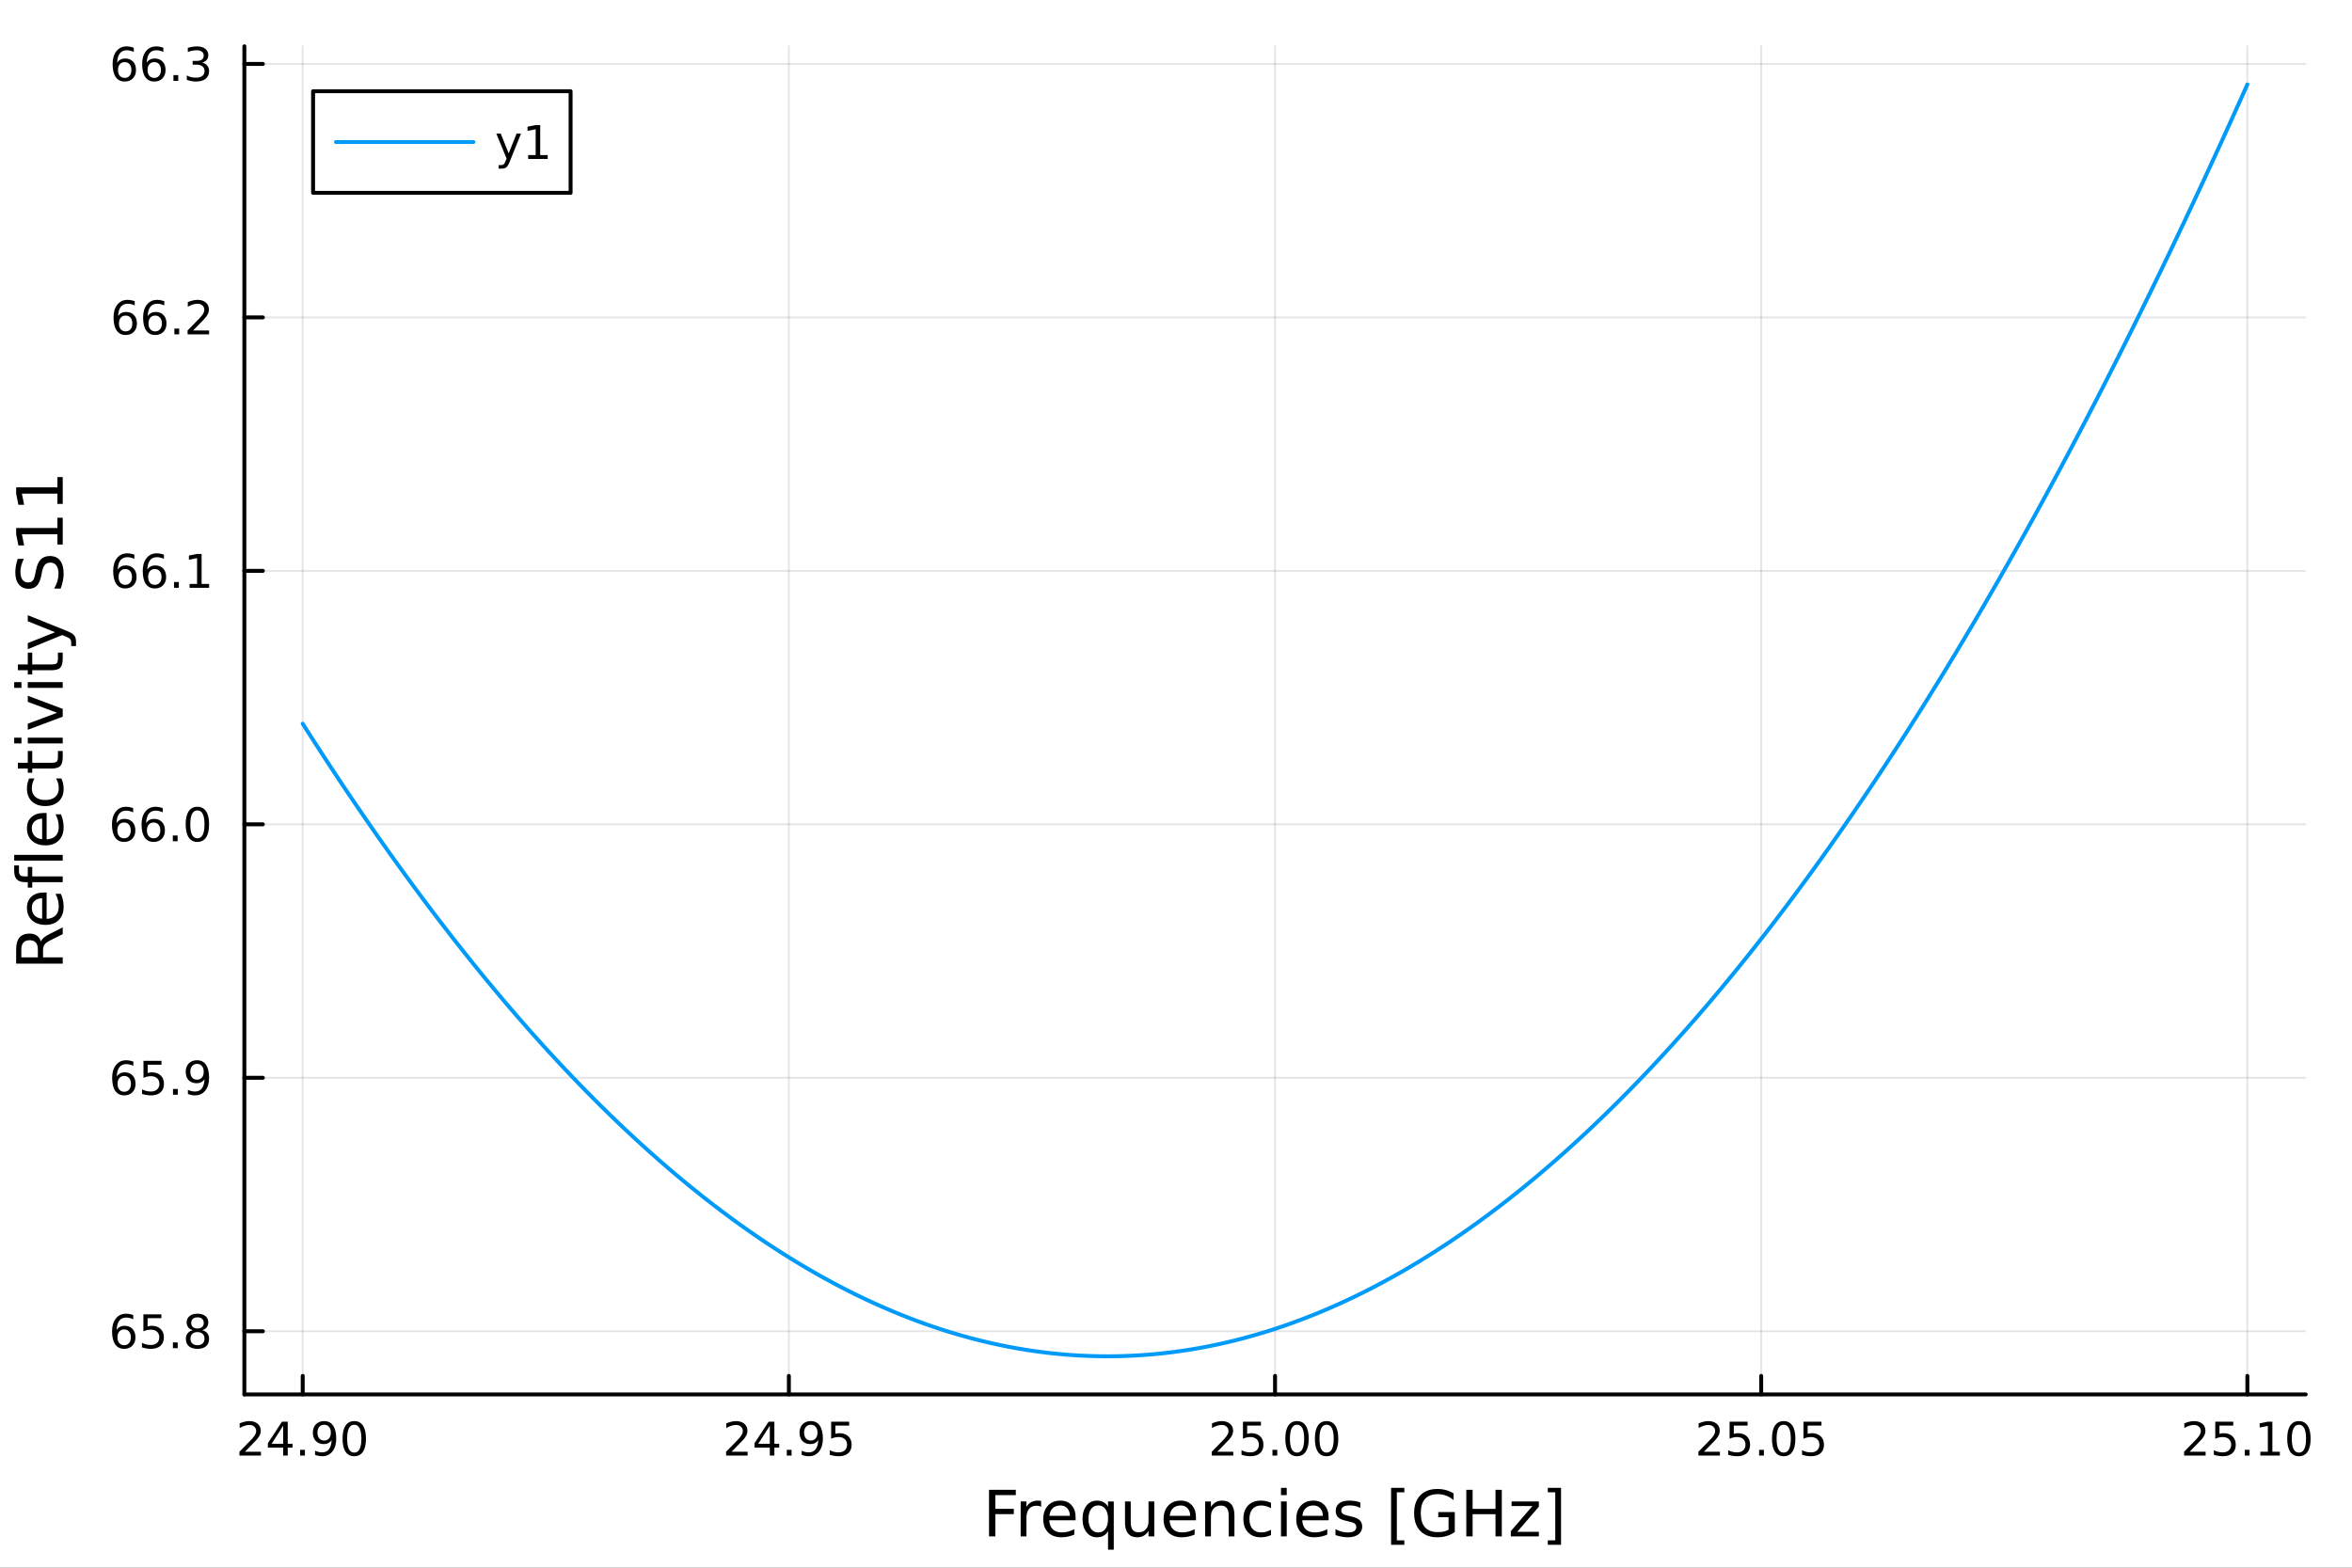 <?xml version="1.0" encoding="utf-8"?>
<svg xmlns="http://www.w3.org/2000/svg" xmlns:xlink="http://www.w3.org/1999/xlink" width="600" height="400" viewBox="0 0 2400 1600">
<rect x="0" y="0" width="2400" height="1600" fill="#333333" stroke="none"/>
<defs>
  <clipPath id="clip360">
    <rect x="0" y="0" width="2400" height="1600"/>
  </clipPath>
</defs>
<path clip-path="url(#clip360)" d="M0 1600 L2400 1600 L2400 0 L0 0  Z" fill="#ffffff" fill-rule="evenodd" fill-opacity="1"/>
<defs>
  <clipPath id="clip361">
    <rect x="480" y="0" width="1681" height="1600"/>
  </clipPath>
</defs>
<path clip-path="url(#clip360)" d="M249.357 1423.18 L2352.76 1423.18 L2352.76 47.244 L249.357 47.244  Z" fill="#ffffff" fill-rule="evenodd" fill-opacity="1"/>
<defs>
  <clipPath id="clip362">
    <rect x="249" y="47" width="2104" height="1377"/>
  </clipPath>
</defs>
<polyline clip-path="url(#clip362)" style="stroke:#000000; stroke-linecap:round; stroke-linejoin:round; stroke-width:2; stroke-opacity:0.1; fill:none" points="308.887,1423.18 308.887,47.244 "/>
<polyline clip-path="url(#clip362)" style="stroke:#000000; stroke-linecap:round; stroke-linejoin:round; stroke-width:2; stroke-opacity:0.1; fill:none" points="804.972,1423.18 804.972,47.244 "/>
<polyline clip-path="url(#clip362)" style="stroke:#000000; stroke-linecap:round; stroke-linejoin:round; stroke-width:2; stroke-opacity:0.1; fill:none" points="1301.06,1423.18 1301.06,47.244 "/>
<polyline clip-path="url(#clip362)" style="stroke:#000000; stroke-linecap:round; stroke-linejoin:round; stroke-width:2; stroke-opacity:0.1; fill:none" points="1797.14,1423.18 1797.14,47.244 "/>
<polyline clip-path="url(#clip362)" style="stroke:#000000; stroke-linecap:round; stroke-linejoin:round; stroke-width:2; stroke-opacity:0.1; fill:none" points="2293.23,1423.18 2293.23,47.244 "/>
<polyline clip-path="url(#clip362)" style="stroke:#000000; stroke-linecap:round; stroke-linejoin:round; stroke-width:2; stroke-opacity:0.1; fill:none" points="249.357,1358.69 2352.76,1358.69 "/>
<polyline clip-path="url(#clip362)" style="stroke:#000000; stroke-linecap:round; stroke-linejoin:round; stroke-width:2; stroke-opacity:0.1; fill:none" points="249.357,1100 2352.76,1100 "/>
<polyline clip-path="url(#clip362)" style="stroke:#000000; stroke-linecap:round; stroke-linejoin:round; stroke-width:2; stroke-opacity:0.1; fill:none" points="249.357,841.316 2352.76,841.316 "/>
<polyline clip-path="url(#clip362)" style="stroke:#000000; stroke-linecap:round; stroke-linejoin:round; stroke-width:2; stroke-opacity:0.1; fill:none" points="249.357,582.629 2352.76,582.629 "/>
<polyline clip-path="url(#clip362)" style="stroke:#000000; stroke-linecap:round; stroke-linejoin:round; stroke-width:2; stroke-opacity:0.1; fill:none" points="249.357,323.942 2352.76,323.942 "/>
<polyline clip-path="url(#clip362)" style="stroke:#000000; stroke-linecap:round; stroke-linejoin:round; stroke-width:2; stroke-opacity:0.1; fill:none" points="249.357,65.256 2352.76,65.256 "/>
<polyline clip-path="url(#clip360)" style="stroke:#000000; stroke-linecap:round; stroke-linejoin:round; stroke-width:4; stroke-opacity:1; fill:none" points="249.357,1423.18 2352.76,1423.18 "/>
<polyline clip-path="url(#clip360)" style="stroke:#000000; stroke-linecap:round; stroke-linejoin:round; stroke-width:4; stroke-opacity:1; fill:none" points="308.887,1423.18 308.887,1404.28 "/>
<polyline clip-path="url(#clip360)" style="stroke:#000000; stroke-linecap:round; stroke-linejoin:round; stroke-width:4; stroke-opacity:1; fill:none" points="804.972,1423.18 804.972,1404.28 "/>
<polyline clip-path="url(#clip360)" style="stroke:#000000; stroke-linecap:round; stroke-linejoin:round; stroke-width:4; stroke-opacity:1; fill:none" points="1301.06,1423.18 1301.06,1404.28 "/>
<polyline clip-path="url(#clip360)" style="stroke:#000000; stroke-linecap:round; stroke-linejoin:round; stroke-width:4; stroke-opacity:1; fill:none" points="1797.14,1423.18 1797.14,1404.28 "/>
<polyline clip-path="url(#clip360)" style="stroke:#000000; stroke-linecap:round; stroke-linejoin:round; stroke-width:4; stroke-opacity:1; fill:none" points="2293.23,1423.18 2293.23,1404.28 "/>
<path clip-path="url(#clip360)" d="M249.964 1481.64 L266.283 1481.64 L266.283 1485.58 L244.339 1485.58 L244.339 1481.64 Q247.001 1478.89 251.584 1474.26 Q256.191 1469.61 257.371 1468.27 Q259.616 1465.74 260.496 1464.01 Q261.399 1462.25 261.399 1460.56 Q261.399 1457.8 259.454 1456.07 Q257.533 1454.33 254.431 1454.33 Q252.232 1454.33 249.779 1455.09 Q247.348 1455.86 244.57 1457.41 L244.57 1452.69 Q247.394 1451.55 249.848 1450.97 Q252.302 1450.39 254.339 1450.39 Q259.709 1450.39 262.903 1453.08 Q266.098 1455.77 266.098 1460.26 Q266.098 1462.39 265.288 1464.31 Q264.501 1466.2 262.394 1468.8 Q261.816 1469.47 258.714 1472.69 Q255.612 1475.88 249.964 1481.64 Z" fill="#000000" fill-rule="nonzero" fill-opacity="1" /><path clip-path="url(#clip360)" d="M288.945 1455.09 L277.139 1473.54 L288.945 1473.54 L288.945 1455.09 M287.718 1451.02 L293.598 1451.02 L293.598 1473.54 L298.528 1473.54 L298.528 1477.43 L293.598 1477.43 L293.598 1485.58 L288.945 1485.58 L288.945 1477.43 L273.343 1477.43 L273.343 1472.92 L287.718 1451.02 Z" fill="#000000" fill-rule="nonzero" fill-opacity="1" /><path clip-path="url(#clip360)" d="M306.26 1479.7 L311.144 1479.7 L311.144 1485.58 L306.26 1485.58 L306.26 1479.7 Z" fill="#000000" fill-rule="nonzero" fill-opacity="1" /><path clip-path="url(#clip360)" d="M321.468 1484.86 L321.468 1480.6 Q323.227 1481.44 325.033 1481.88 Q326.838 1482.32 328.574 1482.32 Q333.204 1482.32 335.635 1479.21 Q338.088 1476.09 338.435 1469.75 Q337.093 1471.74 335.033 1472.8 Q332.973 1473.87 330.473 1473.87 Q325.287 1473.87 322.255 1470.74 Q319.246 1467.59 319.246 1462.15 Q319.246 1456.83 322.394 1453.61 Q325.542 1450.39 330.773 1450.39 Q336.769 1450.39 339.917 1455 Q343.088 1459.58 343.088 1468.33 Q343.088 1476.51 339.199 1481.39 Q335.334 1486.25 328.783 1486.25 Q327.023 1486.25 325.218 1485.9 Q323.412 1485.56 321.468 1484.86 M330.773 1470.21 Q333.922 1470.21 335.75 1468.06 Q337.602 1465.9 337.602 1462.15 Q337.602 1458.43 335.75 1456.27 Q333.922 1454.1 330.773 1454.1 Q327.625 1454.1 325.773 1456.27 Q323.945 1458.43 323.945 1462.15 Q323.945 1465.9 325.773 1468.06 Q327.625 1470.21 330.773 1470.21 Z" fill="#000000" fill-rule="nonzero" fill-opacity="1" /><path clip-path="url(#clip360)" d="M361.491 1454.1 Q357.88 1454.1 356.051 1457.66 Q354.246 1461.2 354.246 1468.33 Q354.246 1475.44 356.051 1479.01 Q357.88 1482.55 361.491 1482.55 Q365.125 1482.55 366.931 1479.01 Q368.759 1475.44 368.759 1468.33 Q368.759 1461.2 366.931 1457.66 Q365.125 1454.1 361.491 1454.1 M361.491 1450.39 Q367.301 1450.39 370.357 1455 Q373.435 1459.58 373.435 1468.33 Q373.435 1477.06 370.357 1481.67 Q367.301 1486.25 361.491 1486.25 Q355.681 1486.25 352.602 1481.67 Q349.547 1477.06 349.547 1468.33 Q349.547 1459.58 352.602 1455 Q355.681 1450.39 361.491 1450.39 Z" fill="#000000" fill-rule="nonzero" fill-opacity="1" /><path clip-path="url(#clip360)" d="M746.546 1481.64 L762.865 1481.64 L762.865 1485.58 L740.921 1485.58 L740.921 1481.64 Q743.583 1478.89 748.166 1474.26 Q752.773 1469.61 753.953 1468.27 Q756.199 1465.74 757.078 1464.01 Q757.981 1462.25 757.981 1460.56 Q757.981 1457.8 756.037 1456.07 Q754.115 1454.33 751.014 1454.33 Q748.815 1454.33 746.361 1455.09 Q743.93 1455.86 741.153 1457.41 L741.153 1452.69 Q743.977 1451.55 746.43 1450.97 Q748.884 1450.39 750.921 1450.39 Q756.291 1450.39 759.486 1453.08 Q762.68 1455.77 762.68 1460.26 Q762.68 1462.39 761.87 1464.31 Q761.083 1466.2 758.977 1468.8 Q758.398 1469.47 755.296 1472.69 Q752.194 1475.88 746.546 1481.64 Z" fill="#000000" fill-rule="nonzero" fill-opacity="1" /><path clip-path="url(#clip360)" d="M785.527 1455.09 L773.722 1473.54 L785.527 1473.54 L785.527 1455.09 M784.301 1451.02 L790.18 1451.02 L790.18 1473.54 L795.111 1473.54 L795.111 1477.43 L790.18 1477.43 L790.18 1485.58 L785.527 1485.58 L785.527 1477.43 L769.926 1477.43 L769.926 1472.92 L784.301 1451.02 Z" fill="#000000" fill-rule="nonzero" fill-opacity="1" /><path clip-path="url(#clip360)" d="M802.842 1479.7 L807.726 1479.7 L807.726 1485.58 L802.842 1485.58 L802.842 1479.7 Z" fill="#000000" fill-rule="nonzero" fill-opacity="1" /><path clip-path="url(#clip360)" d="M818.05 1484.86 L818.05 1480.6 Q819.81 1481.44 821.615 1481.88 Q823.421 1482.32 825.157 1482.32 Q829.786 1482.32 832.217 1479.21 Q834.671 1476.09 835.018 1469.75 Q833.675 1471.74 831.615 1472.8 Q829.555 1473.87 827.055 1473.87 Q821.87 1473.87 818.837 1470.74 Q815.828 1467.59 815.828 1462.15 Q815.828 1456.83 818.976 1453.61 Q822.124 1450.39 827.356 1450.39 Q833.351 1450.39 836.499 1455 Q839.671 1459.58 839.671 1468.33 Q839.671 1476.51 835.782 1481.39 Q831.916 1486.25 825.365 1486.25 Q823.606 1486.25 821.8 1485.9 Q819.995 1485.56 818.05 1484.86 M827.356 1470.21 Q830.504 1470.21 832.333 1468.06 Q834.185 1465.9 834.185 1462.15 Q834.185 1458.43 832.333 1456.27 Q830.504 1454.1 827.356 1454.1 Q824.208 1454.1 822.356 1456.27 Q820.527 1458.43 820.527 1462.15 Q820.527 1465.9 822.356 1468.06 Q824.208 1470.21 827.356 1470.21 Z" fill="#000000" fill-rule="nonzero" fill-opacity="1" /><path clip-path="url(#clip360)" d="M848.12 1451.02 L866.476 1451.02 L866.476 1454.96 L852.402 1454.96 L852.402 1463.43 Q853.421 1463.08 854.439 1462.92 Q855.458 1462.73 856.476 1462.73 Q862.263 1462.73 865.643 1465.9 Q869.022 1469.08 869.022 1474.49 Q869.022 1480.07 865.55 1483.17 Q862.078 1486.25 855.758 1486.25 Q853.583 1486.25 851.314 1485.88 Q849.069 1485.51 846.661 1484.77 L846.661 1480.07 Q848.745 1481.2 850.967 1481.76 Q853.189 1482.32 855.666 1482.32 Q859.67 1482.32 862.008 1480.21 Q864.346 1478.1 864.346 1474.49 Q864.346 1470.88 862.008 1468.77 Q859.67 1466.67 855.666 1466.67 Q853.791 1466.67 851.916 1467.08 Q850.064 1467.5 848.12 1468.38 L848.12 1451.02 Z" fill="#000000" fill-rule="nonzero" fill-opacity="1" /><path clip-path="url(#clip360)" d="M1242.13 1481.64 L1258.45 1481.64 L1258.45 1485.58 L1236.51 1485.58 L1236.51 1481.64 Q1239.17 1478.89 1243.75 1474.26 Q1248.36 1469.61 1249.54 1468.27 Q1251.79 1465.74 1252.67 1464.01 Q1253.57 1462.25 1253.57 1460.56 Q1253.57 1457.8 1251.62 1456.07 Q1249.7 1454.33 1246.6 1454.33 Q1244.4 1454.33 1241.95 1455.09 Q1239.52 1455.86 1236.74 1457.41 L1236.74 1452.69 Q1239.56 1451.55 1242.02 1450.97 Q1244.47 1450.39 1246.51 1450.39 Q1251.88 1450.39 1255.07 1453.08 Q1258.27 1455.77 1258.27 1460.26 Q1258.27 1462.39 1257.46 1464.31 Q1256.67 1466.2 1254.56 1468.8 Q1253.98 1469.47 1250.88 1472.69 Q1247.78 1475.88 1242.13 1481.64 Z" fill="#000000" fill-rule="nonzero" fill-opacity="1" /><path clip-path="url(#clip360)" d="M1268.31 1451.02 L1286.67 1451.02 L1286.67 1454.96 L1272.6 1454.96 L1272.6 1463.43 Q1273.61 1463.08 1274.63 1462.92 Q1275.65 1462.73 1276.67 1462.73 Q1282.46 1462.73 1285.84 1465.9 Q1289.22 1469.08 1289.22 1474.49 Q1289.22 1480.07 1285.74 1483.17 Q1282.27 1486.25 1275.95 1486.25 Q1273.78 1486.25 1271.51 1485.88 Q1269.26 1485.51 1266.86 1484.77 L1266.86 1480.07 Q1268.94 1481.2 1271.16 1481.76 Q1273.38 1482.32 1275.86 1482.32 Q1279.86 1482.32 1282.2 1480.21 Q1284.54 1478.1 1284.54 1474.49 Q1284.54 1470.88 1282.2 1468.77 Q1279.86 1466.67 1275.86 1466.67 Q1273.98 1466.67 1272.11 1467.08 Q1270.26 1467.5 1268.31 1468.38 L1268.31 1451.02 Z" fill="#000000" fill-rule="nonzero" fill-opacity="1" /><path clip-path="url(#clip360)" d="M1298.43 1479.7 L1303.31 1479.7 L1303.31 1485.58 L1298.43 1485.58 L1298.43 1479.7 Z" fill="#000000" fill-rule="nonzero" fill-opacity="1" /><path clip-path="url(#clip360)" d="M1323.5 1454.1 Q1319.89 1454.1 1318.06 1457.66 Q1316.25 1461.2 1316.25 1468.33 Q1316.25 1475.44 1318.06 1479.01 Q1319.89 1482.55 1323.5 1482.55 Q1327.13 1482.55 1328.94 1479.01 Q1330.77 1475.44 1330.77 1468.33 Q1330.77 1461.2 1328.94 1457.66 Q1327.13 1454.1 1323.5 1454.1 M1323.5 1450.39 Q1329.31 1450.39 1332.36 1455 Q1335.44 1459.58 1335.44 1468.33 Q1335.44 1477.06 1332.36 1481.67 Q1329.31 1486.25 1323.5 1486.25 Q1317.69 1486.25 1314.61 1481.67 Q1311.55 1477.06 1311.55 1468.33 Q1311.55 1459.58 1314.61 1455 Q1317.69 1450.39 1323.5 1450.39 Z" fill="#000000" fill-rule="nonzero" fill-opacity="1" /><path clip-path="url(#clip360)" d="M1353.66 1454.1 Q1350.05 1454.1 1348.22 1457.66 Q1346.41 1461.2 1346.41 1468.33 Q1346.41 1475.44 1348.22 1479.01 Q1350.05 1482.55 1353.66 1482.55 Q1357.29 1482.55 1359.1 1479.01 Q1360.93 1475.44 1360.93 1468.33 Q1360.93 1461.2 1359.1 1457.66 Q1357.29 1454.1 1353.66 1454.1 M1353.66 1450.39 Q1359.47 1450.39 1362.53 1455 Q1365.6 1459.58 1365.6 1468.33 Q1365.6 1477.06 1362.53 1481.67 Q1359.47 1486.25 1353.66 1486.25 Q1347.85 1486.25 1344.77 1481.67 Q1341.72 1477.06 1341.72 1468.33 Q1341.72 1459.58 1344.77 1455 Q1347.85 1450.39 1353.66 1450.39 Z" fill="#000000" fill-rule="nonzero" fill-opacity="1" /><path clip-path="url(#clip360)" d="M1738.72 1481.64 L1755.03 1481.64 L1755.03 1485.58 L1733.09 1485.58 L1733.09 1481.64 Q1735.75 1478.89 1740.34 1474.26 Q1744.94 1469.61 1746.12 1468.27 Q1748.37 1465.74 1749.25 1464.01 Q1750.15 1462.25 1750.15 1460.56 Q1750.15 1457.8 1748.21 1456.07 Q1746.28 1454.33 1743.18 1454.33 Q1740.98 1454.33 1738.53 1455.09 Q1736.1 1455.86 1733.32 1457.41 L1733.32 1452.69 Q1736.15 1451.55 1738.6 1450.97 Q1741.05 1450.39 1743.09 1450.39 Q1748.46 1450.39 1751.66 1453.08 Q1754.85 1455.77 1754.85 1460.26 Q1754.85 1462.39 1754.04 1464.31 Q1753.25 1466.2 1751.15 1468.8 Q1750.57 1469.47 1747.47 1472.69 Q1744.36 1475.88 1738.72 1481.64 Z" fill="#000000" fill-rule="nonzero" fill-opacity="1" /><path clip-path="url(#clip360)" d="M1764.9 1451.02 L1783.25 1451.02 L1783.25 1454.96 L1769.18 1454.96 L1769.18 1463.43 Q1770.2 1463.08 1771.22 1462.92 Q1772.23 1462.73 1773.25 1462.73 Q1779.04 1462.73 1782.42 1465.9 Q1785.8 1469.08 1785.8 1474.49 Q1785.8 1480.07 1782.33 1483.17 Q1778.85 1486.25 1772.53 1486.25 Q1770.36 1486.25 1768.09 1485.88 Q1765.84 1485.51 1763.44 1484.77 L1763.44 1480.07 Q1765.52 1481.2 1767.74 1481.76 Q1769.97 1482.32 1772.44 1482.32 Q1776.45 1482.32 1778.78 1480.21 Q1781.12 1478.1 1781.12 1474.49 Q1781.12 1470.88 1778.78 1468.77 Q1776.45 1466.67 1772.44 1466.67 Q1770.57 1466.67 1768.69 1467.08 Q1766.84 1467.5 1764.9 1468.38 L1764.9 1451.02 Z" fill="#000000" fill-rule="nonzero" fill-opacity="1" /><path clip-path="url(#clip360)" d="M1795.01 1479.7 L1799.9 1479.7 L1799.9 1485.58 L1795.01 1485.58 L1795.01 1479.7 Z" fill="#000000" fill-rule="nonzero" fill-opacity="1" /><path clip-path="url(#clip360)" d="M1820.08 1454.1 Q1816.47 1454.1 1814.64 1457.66 Q1812.84 1461.2 1812.84 1468.33 Q1812.84 1475.44 1814.64 1479.01 Q1816.47 1482.55 1820.08 1482.55 Q1823.71 1482.55 1825.52 1479.01 Q1827.35 1475.44 1827.35 1468.33 Q1827.35 1461.2 1825.52 1457.66 Q1823.71 1454.1 1820.08 1454.1 M1820.08 1450.39 Q1825.89 1450.39 1828.95 1455 Q1832.03 1459.58 1832.03 1468.33 Q1832.03 1477.06 1828.95 1481.67 Q1825.89 1486.25 1820.08 1486.25 Q1814.27 1486.25 1811.19 1481.67 Q1808.14 1477.06 1808.14 1468.33 Q1808.14 1459.58 1811.19 1455 Q1814.27 1450.39 1820.08 1450.39 Z" fill="#000000" fill-rule="nonzero" fill-opacity="1" /><path clip-path="url(#clip360)" d="M1840.29 1451.02 L1858.65 1451.02 L1858.65 1454.96 L1844.57 1454.96 L1844.57 1463.43 Q1845.59 1463.08 1846.61 1462.92 Q1847.63 1462.73 1848.65 1462.73 Q1854.43 1462.73 1857.81 1465.9 Q1861.19 1469.08 1861.19 1474.49 Q1861.19 1480.07 1857.72 1483.17 Q1854.25 1486.25 1847.93 1486.25 Q1845.75 1486.25 1843.48 1485.88 Q1841.24 1485.51 1838.83 1484.77 L1838.83 1480.07 Q1840.91 1481.2 1843.14 1481.76 Q1845.36 1482.32 1847.84 1482.32 Q1851.84 1482.32 1854.18 1480.21 Q1856.52 1478.1 1856.52 1474.49 Q1856.52 1470.88 1854.18 1468.77 Q1851.84 1466.67 1847.84 1466.67 Q1845.96 1466.67 1844.09 1467.08 Q1842.23 1467.5 1840.29 1468.38 L1840.29 1451.02 Z" fill="#000000" fill-rule="nonzero" fill-opacity="1" /><path clip-path="url(#clip360)" d="M2234.3 1481.64 L2250.62 1481.64 L2250.62 1485.58 L2228.68 1485.58 L2228.68 1481.64 Q2231.34 1478.89 2235.92 1474.26 Q2240.53 1469.61 2241.71 1468.27 Q2243.96 1465.74 2244.83 1464.01 Q2245.74 1462.25 2245.74 1460.56 Q2245.74 1457.8 2243.79 1456.07 Q2241.87 1454.33 2238.77 1454.33 Q2236.57 1454.33 2234.12 1455.09 Q2231.69 1455.86 2228.91 1457.41 L2228.91 1452.69 Q2231.73 1451.55 2234.19 1450.97 Q2236.64 1450.39 2238.68 1450.39 Q2244.05 1450.39 2247.24 1453.08 Q2250.44 1455.77 2250.44 1460.26 Q2250.44 1462.39 2249.63 1464.31 Q2248.84 1466.2 2246.73 1468.8 Q2246.15 1469.47 2243.05 1472.69 Q2239.95 1475.88 2234.3 1481.64 Z" fill="#000000" fill-rule="nonzero" fill-opacity="1" /><path clip-path="url(#clip360)" d="M2260.48 1451.02 L2278.84 1451.02 L2278.84 1454.96 L2264.77 1454.96 L2264.77 1463.43 Q2265.78 1463.08 2266.8 1462.92 Q2267.82 1462.73 2268.84 1462.73 Q2274.63 1462.73 2278.01 1465.9 Q2281.39 1469.08 2281.39 1474.49 Q2281.39 1480.07 2277.91 1483.17 Q2274.44 1486.25 2268.12 1486.25 Q2265.95 1486.25 2263.68 1485.88 Q2261.43 1485.51 2259.02 1484.77 L2259.02 1480.07 Q2261.11 1481.2 2263.33 1481.76 Q2265.55 1482.32 2268.03 1482.32 Q2272.03 1482.32 2274.37 1480.21 Q2276.71 1478.1 2276.71 1474.49 Q2276.71 1470.88 2274.37 1468.77 Q2272.03 1466.67 2268.03 1466.67 Q2266.15 1466.67 2264.28 1467.08 Q2262.43 1467.5 2260.48 1468.38 L2260.48 1451.02 Z" fill="#000000" fill-rule="nonzero" fill-opacity="1" /><path clip-path="url(#clip360)" d="M2290.6 1479.7 L2295.48 1479.7 L2295.48 1485.58 L2290.6 1485.58 L2290.6 1479.7 Z" fill="#000000" fill-rule="nonzero" fill-opacity="1" /><path clip-path="url(#clip360)" d="M2306.48 1481.64 L2314.12 1481.64 L2314.12 1455.28 L2305.81 1456.95 L2305.81 1452.69 L2314.07 1451.02 L2318.75 1451.02 L2318.75 1481.64 L2326.39 1481.64 L2326.39 1485.58 L2306.48 1485.58 L2306.48 1481.64 Z" fill="#000000" fill-rule="nonzero" fill-opacity="1" /><path clip-path="url(#clip360)" d="M2345.83 1454.1 Q2342.22 1454.1 2340.39 1457.66 Q2338.58 1461.2 2338.58 1468.33 Q2338.58 1475.44 2340.39 1479.01 Q2342.22 1482.55 2345.83 1482.55 Q2349.46 1482.55 2351.27 1479.01 Q2353.1 1475.44 2353.1 1468.33 Q2353.1 1461.2 2351.27 1457.66 Q2349.46 1454.1 2345.83 1454.1 M2345.83 1450.39 Q2351.64 1450.39 2354.7 1455 Q2357.77 1459.58 2357.77 1468.33 Q2357.77 1477.06 2354.7 1481.67 Q2351.64 1486.25 2345.83 1486.25 Q2340.02 1486.25 2336.94 1481.67 Q2333.89 1477.06 2333.89 1468.33 Q2333.89 1459.58 2336.94 1455 Q2340.02 1450.39 2345.83 1450.39 Z" fill="#000000" fill-rule="nonzero" fill-opacity="1" /><path clip-path="url(#clip360)" d="M1009.22 1520.52 L1036.53 1520.52 L1036.53 1525.93 L1015.65 1525.93 L1015.65 1539.94 L1034.49 1539.94 L1034.49 1545.35 L1015.65 1545.35 L1015.65 1568.04 L1009.22 1568.04 L1009.22 1520.52 Z" fill="#000000" fill-rule="nonzero" fill-opacity="1" /><path clip-path="url(#clip360)" d="M1062.37 1537.87 Q1061.39 1537.3 1060.21 1537.04 Q1059.06 1536.76 1057.66 1536.76 Q1052.7 1536.76 1050.02 1540 Q1047.38 1543.22 1047.38 1549.27 L1047.38 1568.04 L1041.49 1568.04 L1041.49 1532.4 L1047.38 1532.4 L1047.38 1537.93 Q1049.23 1534.69 1052.19 1533.13 Q1055.15 1531.54 1059.38 1531.54 Q1059.99 1531.54 1060.72 1531.63 Q1061.45 1531.7 1062.34 1531.85 L1062.37 1537.87 Z" fill="#000000" fill-rule="nonzero" fill-opacity="1" /><path clip-path="url(#clip360)" d="M1097.58 1548.76 L1097.58 1551.62 L1070.65 1551.62 Q1071.03 1557.67 1074.28 1560.85 Q1077.56 1564 1083.38 1564 Q1086.75 1564 1089.91 1563.17 Q1093.09 1562.35 1096.21 1560.69 L1096.21 1566.23 Q1093.06 1567.57 1089.75 1568.27 Q1086.44 1568.97 1083.03 1568.97 Q1074.5 1568.97 1069.5 1564 Q1064.54 1559.04 1064.54 1550.57 Q1064.54 1541.82 1069.25 1536.69 Q1073.99 1531.54 1082.01 1531.54 Q1089.21 1531.54 1093.38 1536.18 Q1097.58 1540.8 1097.58 1548.76 M1091.72 1547.04 Q1091.66 1542.23 1089.01 1539.37 Q1086.4 1536.5 1082.08 1536.5 Q1077.17 1536.5 1074.21 1539.27 Q1071.29 1542.04 1070.84 1547.07 L1091.72 1547.04 Z" fill="#000000" fill-rule="nonzero" fill-opacity="1" /><path clip-path="url(#clip360)" d="M1110.69 1550.25 Q1110.69 1556.71 1113.33 1560.4 Q1116.01 1564.07 1120.65 1564.07 Q1125.3 1564.07 1127.97 1560.4 Q1130.65 1556.71 1130.65 1550.25 Q1130.65 1543.79 1127.97 1540.13 Q1125.3 1536.44 1120.65 1536.44 Q1116.01 1536.44 1113.33 1540.13 Q1110.69 1543.79 1110.69 1550.25 M1130.65 1562.7 Q1128.8 1565.88 1125.97 1567.44 Q1123.17 1568.97 1119.22 1568.97 Q1112.76 1568.97 1108.68 1563.81 Q1104.64 1558.65 1104.64 1550.25 Q1104.64 1541.85 1108.68 1536.69 Q1112.76 1531.54 1119.22 1531.54 Q1123.17 1531.54 1125.97 1533.1 Q1128.8 1534.62 1130.65 1537.81 L1130.65 1532.4 L1136.5 1532.4 L1136.5 1581.6 L1130.65 1581.6 L1130.65 1562.7 Z" fill="#000000" fill-rule="nonzero" fill-opacity="1" /><path clip-path="url(#clip360)" d="M1147.96 1553.98 L1147.96 1532.4 L1153.82 1532.4 L1153.82 1553.75 Q1153.82 1558.81 1155.79 1561.36 Q1157.76 1563.87 1161.71 1563.87 Q1166.45 1563.87 1169.19 1560.85 Q1171.96 1557.83 1171.96 1552.61 L1171.96 1532.4 L1177.82 1532.4 L1177.82 1568.04 L1171.96 1568.04 L1171.96 1562.57 Q1169.83 1565.82 1166.99 1567.41 Q1164.19 1568.97 1160.47 1568.97 Q1154.33 1568.97 1151.14 1565.15 Q1147.96 1561.33 1147.96 1553.98 M1162.7 1531.54 L1162.7 1531.54 Z" fill="#000000" fill-rule="nonzero" fill-opacity="1" /><path clip-path="url(#clip360)" d="M1220.37 1548.76 L1220.37 1551.62 L1193.44 1551.62 Q1193.83 1557.67 1197.07 1560.85 Q1200.35 1564 1206.18 1564 Q1209.55 1564 1212.7 1563.17 Q1215.88 1562.35 1219 1560.69 L1219 1566.23 Q1215.85 1567.57 1212.54 1568.27 Q1209.23 1568.97 1205.83 1568.97 Q1197.3 1568.97 1192.3 1564 Q1187.33 1559.04 1187.33 1550.57 Q1187.33 1541.82 1192.04 1536.69 Q1196.79 1531.54 1204.81 1531.54 Q1212 1531.54 1216.17 1536.18 Q1220.37 1540.8 1220.37 1548.76 M1214.51 1547.04 Q1214.45 1542.23 1211.81 1539.37 Q1209.2 1536.5 1204.87 1536.5 Q1199.97 1536.5 1197.01 1539.27 Q1194.08 1542.04 1193.64 1547.07 L1214.51 1547.04 Z" fill="#000000" fill-rule="nonzero" fill-opacity="1" /><path clip-path="url(#clip360)" d="M1259.62 1546.53 L1259.62 1568.04 L1253.76 1568.04 L1253.76 1546.72 Q1253.76 1541.66 1251.79 1539.14 Q1249.81 1536.63 1245.87 1536.63 Q1241.12 1536.63 1238.39 1539.65 Q1235.65 1542.68 1235.65 1547.9 L1235.65 1568.04 L1229.76 1568.04 L1229.76 1532.4 L1235.65 1532.4 L1235.65 1537.93 Q1237.75 1534.72 1240.58 1533.13 Q1243.45 1531.54 1247.17 1531.54 Q1253.31 1531.54 1256.46 1535.36 Q1259.62 1539.14 1259.62 1546.53 Z" fill="#000000" fill-rule="nonzero" fill-opacity="1" /><path clip-path="url(#clip360)" d="M1296.95 1533.76 L1296.95 1539.24 Q1294.47 1537.87 1291.95 1537.2 Q1289.47 1536.5 1286.92 1536.5 Q1281.23 1536.5 1278.08 1540.13 Q1274.93 1543.73 1274.93 1550.25 Q1274.93 1556.78 1278.08 1560.4 Q1281.23 1564 1286.92 1564 Q1289.47 1564 1291.95 1563.33 Q1294.47 1562.63 1296.95 1561.26 L1296.95 1566.68 Q1294.5 1567.82 1291.86 1568.39 Q1289.25 1568.97 1286.29 1568.97 Q1278.24 1568.97 1273.49 1563.91 Q1268.75 1558.85 1268.75 1550.25 Q1268.75 1541.53 1273.52 1536.53 Q1278.33 1531.54 1286.67 1531.54 Q1289.38 1531.54 1291.95 1532.11 Q1294.53 1532.65 1296.95 1533.76 Z" fill="#000000" fill-rule="nonzero" fill-opacity="1" /><path clip-path="url(#clip360)" d="M1307.14 1532.4 L1312.99 1532.4 L1312.99 1568.04 L1307.14 1568.04 L1307.14 1532.4 M1307.14 1518.52 L1312.99 1518.52 L1312.99 1525.93 L1307.14 1525.93 L1307.14 1518.52 Z" fill="#000000" fill-rule="nonzero" fill-opacity="1" /><path clip-path="url(#clip360)" d="M1355.74 1548.76 L1355.74 1551.62 L1328.81 1551.62 Q1329.19 1557.67 1332.44 1560.85 Q1335.72 1564 1341.54 1564 Q1344.92 1564 1348.07 1563.17 Q1351.25 1562.35 1354.37 1560.69 L1354.37 1566.23 Q1351.22 1567.57 1347.91 1568.27 Q1344.6 1568.97 1341.19 1568.97 Q1332.66 1568.97 1327.67 1564 Q1322.7 1559.04 1322.7 1550.57 Q1322.7 1541.82 1327.41 1536.69 Q1332.15 1531.54 1340.17 1531.54 Q1347.37 1531.54 1351.54 1536.18 Q1355.74 1540.8 1355.74 1548.76 M1349.88 1547.04 Q1349.82 1542.23 1347.18 1539.37 Q1344.57 1536.5 1340.24 1536.5 Q1335.34 1536.5 1332.38 1539.27 Q1329.45 1542.04 1329 1547.07 L1349.88 1547.04 Z" fill="#000000" fill-rule="nonzero" fill-opacity="1" /><path clip-path="url(#clip360)" d="M1388.08 1533.45 L1388.08 1538.98 Q1385.59 1537.71 1382.92 1537.07 Q1380.25 1536.44 1377.38 1536.44 Q1373.02 1536.44 1370.82 1537.77 Q1368.66 1539.11 1368.66 1541.79 Q1368.66 1543.82 1370.22 1545 Q1371.78 1546.15 1376.49 1547.2 L1378.5 1547.64 Q1384.73 1548.98 1387.34 1551.43 Q1389.99 1553.85 1389.99 1558.21 Q1389.99 1563.17 1386.04 1566.07 Q1382.12 1568.97 1375.25 1568.97 Q1372.38 1568.97 1369.26 1568.39 Q1366.18 1567.85 1362.74 1566.74 L1362.74 1560.69 Q1365.99 1562.38 1369.14 1563.24 Q1372.29 1564.07 1375.38 1564.07 Q1379.51 1564.07 1381.74 1562.66 Q1383.97 1561.23 1383.97 1558.65 Q1383.97 1556.27 1382.35 1554.99 Q1380.76 1553.72 1375.31 1552.54 L1373.28 1552.07 Q1367.83 1550.92 1365.41 1548.56 Q1362.99 1546.18 1362.99 1542.04 Q1362.99 1537.01 1366.56 1534.27 Q1370.12 1531.54 1376.68 1531.54 Q1379.93 1531.54 1382.79 1532.01 Q1385.66 1532.49 1388.08 1533.45 Z" fill="#000000" fill-rule="nonzero" fill-opacity="1" /><path clip-path="url(#clip360)" d="M1419.49 1518.52 L1432.99 1518.52 L1432.99 1523.07 L1425.35 1523.07 L1425.35 1572.09 L1432.99 1572.09 L1432.99 1576.64 L1419.49 1576.64 L1419.49 1518.52 Z" fill="#000000" fill-rule="nonzero" fill-opacity="1" /><path clip-path="url(#clip360)" d="M1478.12 1561.26 L1478.12 1548.5 L1467.62 1548.5 L1467.62 1543.22 L1484.48 1543.22 L1484.48 1563.62 Q1480.76 1566.26 1476.27 1567.63 Q1471.78 1568.97 1466.69 1568.97 Q1455.55 1568.97 1449.25 1562.47 Q1442.98 1555.95 1442.98 1544.33 Q1442.98 1532.68 1449.25 1526.19 Q1455.55 1519.66 1466.69 1519.66 Q1471.34 1519.66 1475.51 1520.81 Q1479.71 1521.96 1483.24 1524.18 L1483.24 1531.03 Q1479.68 1528 1475.67 1526.48 Q1471.66 1524.95 1467.23 1524.95 Q1458.51 1524.95 1454.12 1529.82 Q1449.76 1534.69 1449.76 1544.33 Q1449.76 1553.94 1454.12 1558.81 Q1458.51 1563.68 1467.23 1563.68 Q1470.64 1563.68 1473.31 1563.11 Q1475.99 1562.51 1478.12 1561.26 Z" fill="#000000" fill-rule="nonzero" fill-opacity="1" /><path clip-path="url(#clip360)" d="M1496.23 1520.52 L1502.66 1520.52 L1502.66 1540 L1526.02 1540 L1526.02 1520.52 L1532.45 1520.52 L1532.45 1568.04 L1526.02 1568.04 L1526.02 1545.41 L1502.66 1545.41 L1502.66 1568.04 L1496.23 1568.04 L1496.23 1520.52 Z" fill="#000000" fill-rule="nonzero" fill-opacity="1" /><path clip-path="url(#clip360)" d="M1542.44 1532.4 L1570.26 1532.4 L1570.26 1537.74 L1548.24 1563.37 L1570.26 1563.37 L1570.26 1568.04 L1541.65 1568.04 L1541.65 1562.7 L1563.67 1537.07 L1542.44 1537.07 L1542.44 1532.4 Z" fill="#000000" fill-rule="nonzero" fill-opacity="1" /><path clip-path="url(#clip360)" d="M1592.89 1518.52 L1592.89 1576.64 L1579.4 1576.64 L1579.4 1572.09 L1587 1572.09 L1587 1523.07 L1579.4 1523.07 L1579.4 1518.52 L1592.89 1518.52 Z" fill="#000000" fill-rule="nonzero" fill-opacity="1" /><polyline clip-path="url(#clip360)" style="stroke:#000000; stroke-linecap:round; stroke-linejoin:round; stroke-width:4; stroke-opacity:1; fill:none" points="249.357,1423.18 249.357,47.244 "/>
<polyline clip-path="url(#clip360)" style="stroke:#000000; stroke-linecap:round; stroke-linejoin:round; stroke-width:4; stroke-opacity:1; fill:none" points="249.357,1358.69 268.254,1358.69 "/>
<polyline clip-path="url(#clip360)" style="stroke:#000000; stroke-linecap:round; stroke-linejoin:round; stroke-width:4; stroke-opacity:1; fill:none" points="249.357,1100 268.254,1100 "/>
<polyline clip-path="url(#clip360)" style="stroke:#000000; stroke-linecap:round; stroke-linejoin:round; stroke-width:4; stroke-opacity:1; fill:none" points="249.357,841.316 268.254,841.316 "/>
<polyline clip-path="url(#clip360)" style="stroke:#000000; stroke-linecap:round; stroke-linejoin:round; stroke-width:4; stroke-opacity:1; fill:none" points="249.357,582.629 268.254,582.629 "/>
<polyline clip-path="url(#clip360)" style="stroke:#000000; stroke-linecap:round; stroke-linejoin:round; stroke-width:4; stroke-opacity:1; fill:none" points="249.357,323.942 268.254,323.942 "/>
<polyline clip-path="url(#clip360)" style="stroke:#000000; stroke-linecap:round; stroke-linejoin:round; stroke-width:4; stroke-opacity:1; fill:none" points="249.357,65.256 268.254,65.256 "/>
<path clip-path="url(#clip360)" d="M126.691 1356.83 Q123.543 1356.83 121.691 1358.98 Q119.862 1361.13 119.862 1364.88 Q119.862 1368.61 121.691 1370.78 Q123.543 1372.94 126.691 1372.94 Q129.839 1372.94 131.667 1370.78 Q133.519 1368.61 133.519 1364.88 Q133.519 1361.13 131.667 1358.98 Q129.839 1356.83 126.691 1356.83 M135.973 1342.17 L135.973 1346.43 Q134.214 1345.6 132.408 1345.16 Q130.626 1344.72 128.867 1344.72 Q124.237 1344.72 121.783 1347.84 Q119.353 1350.97 119.006 1357.29 Q120.371 1355.27 122.431 1354.21 Q124.492 1353.12 126.968 1353.12 Q132.177 1353.12 135.186 1356.29 Q138.218 1359.44 138.218 1364.88 Q138.218 1370.2 135.07 1373.42 Q131.922 1376.64 126.691 1376.64 Q120.695 1376.64 117.524 1372.06 Q114.353 1367.45 114.353 1358.72 Q114.353 1350.53 118.242 1345.67 Q122.13 1340.78 128.681 1340.78 Q130.441 1340.78 132.223 1341.13 Q134.029 1341.48 135.973 1342.17 Z" fill="#000000" fill-rule="nonzero" fill-opacity="1" /><path clip-path="url(#clip360)" d="M146.32 1341.41 L164.677 1341.41 L164.677 1345.34 L150.603 1345.34 L150.603 1353.82 Q151.621 1353.47 152.64 1353.31 Q153.658 1353.12 154.677 1353.12 Q160.464 1353.12 163.843 1356.29 Q167.223 1359.46 167.223 1364.88 Q167.223 1370.46 163.751 1373.56 Q160.278 1376.64 153.959 1376.64 Q151.783 1376.64 149.515 1376.27 Q147.269 1375.9 144.862 1375.16 L144.862 1370.46 Q146.945 1371.59 149.167 1372.15 Q151.39 1372.7 153.866 1372.7 Q157.871 1372.7 160.209 1370.6 Q162.547 1368.49 162.547 1364.88 Q162.547 1361.27 160.209 1359.16 Q157.871 1357.06 153.866 1357.06 Q151.991 1357.06 150.116 1357.47 Q148.265 1357.89 146.32 1358.77 L146.32 1341.41 Z" fill="#000000" fill-rule="nonzero" fill-opacity="1" /><path clip-path="url(#clip360)" d="M176.436 1370.09 L181.32 1370.09 L181.32 1375.97 L176.436 1375.97 L176.436 1370.09 Z" fill="#000000" fill-rule="nonzero" fill-opacity="1" /><path clip-path="url(#clip360)" d="M201.505 1359.56 Q198.172 1359.56 196.25 1361.34 Q194.352 1363.12 194.352 1366.25 Q194.352 1369.37 196.25 1371.15 Q198.172 1372.94 201.505 1372.94 Q204.838 1372.94 206.76 1371.15 Q208.681 1369.35 208.681 1366.25 Q208.681 1363.12 206.76 1361.34 Q204.862 1359.56 201.505 1359.56 M196.829 1357.57 Q193.82 1356.83 192.13 1354.77 Q190.463 1352.7 190.463 1349.74 Q190.463 1345.6 193.403 1343.19 Q196.366 1340.78 201.505 1340.78 Q206.667 1340.78 209.607 1343.19 Q212.547 1345.6 212.547 1349.74 Q212.547 1352.7 210.857 1354.77 Q209.19 1356.83 206.204 1357.57 Q209.584 1358.35 211.459 1360.64 Q213.357 1362.94 213.357 1366.25 Q213.357 1371.27 210.278 1373.95 Q207.223 1376.64 201.505 1376.64 Q195.787 1376.64 192.709 1373.95 Q189.653 1371.27 189.653 1366.25 Q189.653 1362.94 191.551 1360.64 Q193.45 1358.35 196.829 1357.57 M195.116 1350.18 Q195.116 1352.87 196.783 1354.37 Q198.473 1355.88 201.505 1355.88 Q204.514 1355.88 206.204 1354.37 Q207.917 1352.87 207.917 1350.18 Q207.917 1347.5 206.204 1345.99 Q204.514 1344.49 201.505 1344.49 Q198.473 1344.49 196.783 1345.99 Q195.116 1347.5 195.116 1350.18 Z" fill="#000000" fill-rule="nonzero" fill-opacity="1" /><path clip-path="url(#clip360)" d="M126.783 1098.14 Q123.635 1098.14 121.783 1100.29 Q119.955 1102.44 119.955 1106.19 Q119.955 1109.92 121.783 1112.1 Q123.635 1114.25 126.783 1114.25 Q129.931 1114.25 131.76 1112.1 Q133.612 1109.92 133.612 1106.19 Q133.612 1102.44 131.76 1100.29 Q129.931 1098.14 126.783 1098.14 M136.066 1083.49 L136.066 1087.75 Q134.306 1086.91 132.501 1086.47 Q130.718 1086.03 128.959 1086.03 Q124.33 1086.03 121.876 1089.16 Q119.445 1092.28 119.098 1098.6 Q120.464 1096.59 122.524 1095.52 Q124.584 1094.43 127.061 1094.43 Q132.269 1094.43 135.279 1097.61 Q138.311 1100.75 138.311 1106.19 Q138.311 1111.52 135.163 1114.74 Q132.015 1117.95 126.783 1117.95 Q120.788 1117.95 117.617 1113.37 Q114.445 1108.76 114.445 1100.04 Q114.445 1091.84 118.334 1086.98 Q122.223 1082.1 128.774 1082.1 Q130.533 1082.1 132.316 1082.44 Q134.121 1082.79 136.066 1083.49 Z" fill="#000000" fill-rule="nonzero" fill-opacity="1" /><path clip-path="url(#clip360)" d="M146.413 1082.72 L164.769 1082.72 L164.769 1086.66 L150.695 1086.66 L150.695 1095.13 Q151.714 1094.78 152.732 1094.62 Q153.751 1094.43 154.769 1094.43 Q160.556 1094.43 163.936 1097.61 Q167.315 1100.78 167.315 1106.19 Q167.315 1111.77 163.843 1114.87 Q160.371 1117.95 154.052 1117.95 Q151.876 1117.95 149.607 1117.58 Q147.362 1117.21 144.954 1116.47 L144.954 1111.77 Q147.038 1112.91 149.26 1113.46 Q151.482 1114.02 153.959 1114.02 Q157.964 1114.02 160.302 1111.91 Q162.64 1109.81 162.64 1106.19 Q162.64 1102.58 160.302 1100.48 Q157.964 1098.37 153.959 1098.37 Q152.084 1098.37 150.209 1098.79 Q148.357 1099.2 146.413 1100.08 L146.413 1082.72 Z" fill="#000000" fill-rule="nonzero" fill-opacity="1" /><path clip-path="url(#clip360)" d="M176.528 1111.4 L181.413 1111.4 L181.413 1117.28 L176.528 1117.28 L176.528 1111.4 Z" fill="#000000" fill-rule="nonzero" fill-opacity="1" /><path clip-path="url(#clip360)" d="M191.737 1116.56 L191.737 1112.31 Q193.496 1113.14 195.301 1113.58 Q197.107 1114.02 198.843 1114.02 Q203.473 1114.02 205.903 1110.92 Q208.357 1107.79 208.704 1101.45 Q207.362 1103.44 205.301 1104.5 Q203.241 1105.57 200.741 1105.57 Q195.556 1105.57 192.524 1102.44 Q189.514 1099.3 189.514 1093.86 Q189.514 1088.53 192.663 1085.31 Q195.811 1082.1 201.042 1082.1 Q207.037 1082.1 210.186 1086.7 Q213.357 1091.29 213.357 1100.04 Q213.357 1108.21 209.468 1113.09 Q205.602 1117.95 199.051 1117.95 Q197.292 1117.95 195.487 1117.61 Q193.681 1117.26 191.737 1116.56 M201.042 1101.91 Q204.19 1101.91 206.019 1099.76 Q207.871 1097.61 207.871 1093.86 Q207.871 1090.13 206.019 1087.98 Q204.19 1085.8 201.042 1085.8 Q197.894 1085.8 196.042 1087.98 Q194.213 1090.13 194.213 1093.86 Q194.213 1097.61 196.042 1099.76 Q197.894 1101.91 201.042 1101.91 Z" fill="#000000" fill-rule="nonzero" fill-opacity="1" /><path clip-path="url(#clip360)" d="M126.598 839.452 Q123.45 839.452 121.598 841.605 Q119.769 843.758 119.769 847.508 Q119.769 851.234 121.598 853.41 Q123.45 855.563 126.598 855.563 Q129.746 855.563 131.575 853.41 Q133.427 851.234 133.427 847.508 Q133.427 843.758 131.575 841.605 Q129.746 839.452 126.598 839.452 M135.88 824.799 L135.88 829.059 Q134.121 828.225 132.316 827.786 Q130.533 827.346 128.774 827.346 Q124.144 827.346 121.691 830.471 Q119.26 833.596 118.913 839.915 Q120.279 837.901 122.339 836.836 Q124.399 835.748 126.876 835.748 Q132.084 835.748 135.093 838.92 Q138.126 842.068 138.126 847.508 Q138.126 852.832 134.978 856.049 Q131.83 859.267 126.598 859.267 Q120.603 859.267 117.431 854.684 Q114.26 850.077 114.26 841.35 Q114.26 833.156 118.149 828.295 Q122.038 823.411 128.589 823.411 Q130.348 823.411 132.13 823.758 Q133.936 824.105 135.88 824.799 Z" fill="#000000" fill-rule="nonzero" fill-opacity="1" /><path clip-path="url(#clip360)" d="M156.76 839.452 Q153.612 839.452 151.76 841.605 Q149.931 843.758 149.931 847.508 Q149.931 851.234 151.76 853.41 Q153.612 855.563 156.76 855.563 Q159.908 855.563 161.737 853.41 Q163.589 851.234 163.589 847.508 Q163.589 843.758 161.737 841.605 Q159.908 839.452 156.76 839.452 M166.042 824.799 L166.042 829.059 Q164.283 828.225 162.477 827.786 Q160.695 827.346 158.936 827.346 Q154.306 827.346 151.853 830.471 Q149.422 833.596 149.075 839.915 Q150.441 837.901 152.501 836.836 Q154.561 835.748 157.038 835.748 Q162.246 835.748 165.255 838.92 Q168.288 842.068 168.288 847.508 Q168.288 852.832 165.14 856.049 Q161.991 859.267 156.76 859.267 Q150.765 859.267 147.593 854.684 Q144.422 850.077 144.422 841.35 Q144.422 833.156 148.311 828.295 Q152.2 823.411 158.751 823.411 Q160.51 823.411 162.292 823.758 Q164.098 824.105 166.042 824.799 Z" fill="#000000" fill-rule="nonzero" fill-opacity="1" /><path clip-path="url(#clip360)" d="M176.343 852.716 L181.227 852.716 L181.227 858.596 L176.343 858.596 L176.343 852.716 Z" fill="#000000" fill-rule="nonzero" fill-opacity="1" /><path clip-path="url(#clip360)" d="M201.412 827.114 Q197.801 827.114 195.973 830.679 Q194.167 834.221 194.167 841.35 Q194.167 848.457 195.973 852.022 Q197.801 855.563 201.412 855.563 Q205.047 855.563 206.852 852.022 Q208.681 848.457 208.681 841.35 Q208.681 834.221 206.852 830.679 Q205.047 827.114 201.412 827.114 M201.412 823.411 Q207.223 823.411 210.278 828.017 Q213.357 832.6 213.357 841.35 Q213.357 850.077 210.278 854.684 Q207.223 859.267 201.412 859.267 Q195.602 859.267 192.524 854.684 Q189.468 850.077 189.468 841.35 Q189.468 832.6 192.524 828.017 Q195.602 823.411 201.412 823.411 Z" fill="#000000" fill-rule="nonzero" fill-opacity="1" /><path clip-path="url(#clip360)" d="M127.825 580.766 Q124.677 580.766 122.825 582.918 Q120.996 585.071 120.996 588.821 Q120.996 592.548 122.825 594.724 Q124.677 596.877 127.825 596.877 Q130.973 596.877 132.802 594.724 Q134.654 592.548 134.654 588.821 Q134.654 585.071 132.802 582.918 Q130.973 580.766 127.825 580.766 M137.107 566.113 L137.107 570.372 Q135.348 569.539 133.542 569.099 Q131.76 568.659 130.001 568.659 Q125.371 568.659 122.918 571.784 Q120.487 574.909 120.14 581.229 Q121.505 579.215 123.566 578.15 Q125.626 577.062 128.103 577.062 Q133.311 577.062 136.32 580.233 Q139.353 583.381 139.353 588.821 Q139.353 594.145 136.204 597.363 Q133.056 600.58 127.825 600.58 Q121.83 600.58 118.658 595.997 Q115.487 591.391 115.487 582.664 Q115.487 574.469 119.376 569.608 Q123.265 564.724 129.816 564.724 Q131.575 564.724 133.357 565.071 Q135.163 565.418 137.107 566.113 Z" fill="#000000" fill-rule="nonzero" fill-opacity="1" /><path clip-path="url(#clip360)" d="M157.987 580.766 Q154.839 580.766 152.987 582.918 Q151.158 585.071 151.158 588.821 Q151.158 592.548 152.987 594.724 Q154.839 596.877 157.987 596.877 Q161.135 596.877 162.964 594.724 Q164.815 592.548 164.815 588.821 Q164.815 585.071 162.964 582.918 Q161.135 580.766 157.987 580.766 M167.269 566.113 L167.269 570.372 Q165.51 569.539 163.704 569.099 Q161.922 568.659 160.163 568.659 Q155.533 568.659 153.079 571.784 Q150.649 574.909 150.302 581.229 Q151.667 579.215 153.728 578.15 Q155.788 577.062 158.265 577.062 Q163.473 577.062 166.482 580.233 Q169.514 583.381 169.514 588.821 Q169.514 594.145 166.366 597.363 Q163.218 600.58 157.987 600.58 Q151.991 600.58 148.82 595.997 Q145.649 591.391 145.649 582.664 Q145.649 574.469 149.538 569.608 Q153.427 564.724 159.978 564.724 Q161.737 564.724 163.519 565.071 Q165.325 565.418 167.269 566.113 Z" fill="#000000" fill-rule="nonzero" fill-opacity="1" /><path clip-path="url(#clip360)" d="M177.57 594.029 L182.454 594.029 L182.454 599.909 L177.57 599.909 L177.57 594.029 Z" fill="#000000" fill-rule="nonzero" fill-opacity="1" /><path clip-path="url(#clip360)" d="M193.45 595.974 L201.088 595.974 L201.088 569.608 L192.778 571.275 L192.778 567.016 L201.042 565.349 L205.718 565.349 L205.718 595.974 L213.357 595.974 L213.357 599.909 L193.45 599.909 L193.45 595.974 Z" fill="#000000" fill-rule="nonzero" fill-opacity="1" /><path clip-path="url(#clip360)" d="M128.195 322.079 Q125.047 322.079 123.195 324.232 Q121.367 326.385 121.367 330.135 Q121.367 333.861 123.195 336.037 Q125.047 338.19 128.195 338.19 Q131.343 338.19 133.172 336.037 Q135.024 333.861 135.024 330.135 Q135.024 326.385 133.172 324.232 Q131.343 322.079 128.195 322.079 M137.478 307.426 L137.478 311.686 Q135.718 310.852 133.913 310.412 Q132.13 309.973 130.371 309.973 Q125.742 309.973 123.288 313.098 Q120.857 316.223 120.51 322.542 Q121.876 320.528 123.936 319.463 Q125.996 318.375 128.473 318.375 Q133.681 318.375 136.691 321.547 Q139.723 324.695 139.723 330.135 Q139.723 335.459 136.575 338.676 Q133.427 341.894 128.195 341.894 Q122.2 341.894 119.029 337.31 Q115.857 332.704 115.857 323.977 Q115.857 315.783 119.746 310.922 Q123.635 306.037 130.186 306.037 Q131.945 306.037 133.728 306.385 Q135.533 306.732 137.478 307.426 Z" fill="#000000" fill-rule="nonzero" fill-opacity="1" /><path clip-path="url(#clip360)" d="M158.357 322.079 Q155.209 322.079 153.357 324.232 Q151.528 326.385 151.528 330.135 Q151.528 333.861 153.357 336.037 Q155.209 338.19 158.357 338.19 Q161.505 338.19 163.334 336.037 Q165.186 333.861 165.186 330.135 Q165.186 326.385 163.334 324.232 Q161.505 322.079 158.357 322.079 M167.64 307.426 L167.64 311.686 Q165.88 310.852 164.075 310.412 Q162.292 309.973 160.533 309.973 Q155.903 309.973 153.45 313.098 Q151.019 316.223 150.672 322.542 Q152.038 320.528 154.098 319.463 Q156.158 318.375 158.635 318.375 Q163.843 318.375 166.852 321.547 Q169.885 324.695 169.885 330.135 Q169.885 335.459 166.737 338.676 Q163.589 341.894 158.357 341.894 Q152.362 341.894 149.191 337.31 Q146.019 332.704 146.019 323.977 Q146.019 315.783 149.908 310.922 Q153.797 306.037 160.348 306.037 Q162.107 306.037 163.89 306.385 Q165.695 306.732 167.64 307.426 Z" fill="#000000" fill-rule="nonzero" fill-opacity="1" /><path clip-path="url(#clip360)" d="M177.94 335.343 L182.825 335.343 L182.825 341.222 L177.94 341.222 L177.94 335.343 Z" fill="#000000" fill-rule="nonzero" fill-opacity="1" /><path clip-path="url(#clip360)" d="M197.037 337.287 L213.357 337.287 L213.357 341.222 L191.413 341.222 L191.413 337.287 Q194.075 334.533 198.658 329.903 Q203.264 325.25 204.445 323.908 Q206.69 321.385 207.57 319.649 Q208.473 317.889 208.473 316.199 Q208.473 313.445 206.528 311.709 Q204.607 309.973 201.505 309.973 Q199.306 309.973 196.852 310.737 Q194.422 311.5 191.644 313.051 L191.644 308.329 Q194.468 307.195 196.922 306.616 Q199.375 306.037 201.412 306.037 Q206.783 306.037 209.977 308.723 Q213.172 311.408 213.172 315.899 Q213.172 318.028 212.361 319.949 Q211.574 321.848 209.468 324.44 Q208.889 325.111 205.787 328.329 Q202.686 331.523 197.037 337.287 Z" fill="#000000" fill-rule="nonzero" fill-opacity="1" /><path clip-path="url(#clip360)" d="M127.246 63.392 Q124.098 63.392 122.246 65.545 Q120.418 67.698 120.418 71.448 Q120.418 75.175 122.246 77.351 Q124.098 79.504 127.246 79.504 Q130.394 79.504 132.223 77.351 Q134.075 75.175 134.075 71.448 Q134.075 67.698 132.223 65.545 Q130.394 63.392 127.246 63.392 M136.529 48.74 L136.529 52.999 Q134.769 52.166 132.964 51.726 Q131.181 51.286 129.422 51.286 Q124.793 51.286 122.339 54.411 Q119.908 57.536 119.561 63.855 Q120.927 61.842 122.987 60.777 Q125.047 59.689 127.524 59.689 Q132.732 59.689 135.742 62.86 Q138.774 66.008 138.774 71.448 Q138.774 76.772 135.626 79.99 Q132.478 83.207 127.246 83.207 Q121.251 83.207 118.08 78.624 Q114.908 74.017 114.908 65.291 Q114.908 57.096 118.797 52.235 Q122.686 47.351 129.237 47.351 Q130.996 47.351 132.779 47.698 Q134.584 48.045 136.529 48.74 Z" fill="#000000" fill-rule="nonzero" fill-opacity="1" /><path clip-path="url(#clip360)" d="M157.408 63.392 Q154.26 63.392 152.408 65.545 Q150.579 67.698 150.579 71.448 Q150.579 75.175 152.408 77.351 Q154.26 79.504 157.408 79.504 Q160.556 79.504 162.385 77.351 Q164.237 75.175 164.237 71.448 Q164.237 67.698 162.385 65.545 Q160.556 63.392 157.408 63.392 M166.69 48.74 L166.69 52.999 Q164.931 52.166 163.126 51.726 Q161.343 51.286 159.584 51.286 Q154.954 51.286 152.501 54.411 Q150.07 57.536 149.723 63.855 Q151.089 61.842 153.149 60.777 Q155.209 59.689 157.686 59.689 Q162.894 59.689 165.903 62.86 Q168.936 66.008 168.936 71.448 Q168.936 76.772 165.788 79.99 Q162.64 83.207 157.408 83.207 Q151.413 83.207 148.241 78.624 Q145.07 74.017 145.07 65.291 Q145.07 57.096 148.959 52.235 Q152.848 47.351 159.399 47.351 Q161.158 47.351 162.94 47.698 Q164.746 48.045 166.69 48.74 Z" fill="#000000" fill-rule="nonzero" fill-opacity="1" /><path clip-path="url(#clip360)" d="M176.991 76.656 L181.876 76.656 L181.876 82.536 L176.991 82.536 L176.991 76.656 Z" fill="#000000" fill-rule="nonzero" fill-opacity="1" /><path clip-path="url(#clip360)" d="M206.227 63.902 Q209.584 64.619 211.459 66.888 Q213.357 69.156 213.357 72.49 Q213.357 77.605 209.838 80.406 Q206.32 83.207 199.838 83.207 Q197.662 83.207 195.348 82.767 Q193.056 82.351 190.602 81.494 L190.602 76.98 Q192.547 78.115 194.862 78.693 Q197.176 79.272 199.7 79.272 Q204.098 79.272 206.389 77.536 Q208.704 75.8 208.704 72.49 Q208.704 69.434 206.551 67.721 Q204.422 65.985 200.602 65.985 L196.575 65.985 L196.575 62.142 L200.787 62.142 Q204.237 62.142 206.065 60.777 Q207.894 59.388 207.894 56.795 Q207.894 54.133 205.996 52.721 Q204.121 51.286 200.602 51.286 Q198.681 51.286 196.482 51.703 Q194.283 52.119 191.644 52.999 L191.644 48.832 Q194.306 48.092 196.621 47.721 Q198.959 47.351 201.019 47.351 Q206.343 47.351 209.445 49.782 Q212.547 52.189 212.547 56.309 Q212.547 59.18 210.903 61.17 Q209.26 63.138 206.227 63.902 Z" fill="#000000" fill-rule="nonzero" fill-opacity="1" /><path clip-path="url(#clip360)" d="M41.724 960.972 Q42.424 958.903 44.716 956.961 Q47.008 954.988 51.018 953.015 L64.004 946.49 L64.004 953.397 L51.814 959.476 Q47.039 961.831 45.48 964.059 Q43.92 966.255 43.92 970.075 L43.92 977.077 L64.004 977.077 L64.004 983.506 L16.484 983.506 L16.484 968.993 Q16.484 960.844 19.89 956.834 Q23.296 952.824 30.17 952.824 Q34.658 952.824 37.618 954.924 Q40.578 956.993 41.724 960.972 M21.768 977.077 L38.637 977.077 L38.637 968.993 Q38.637 964.346 36.504 961.99 Q34.34 959.603 30.17 959.603 Q26.001 959.603 23.9 961.99 Q21.768 964.346 21.768 968.993 L21.768 977.077 Z" fill="#000000" fill-rule="nonzero" fill-opacity="1" /><path clip-path="url(#clip360)" d="M44.716 910.905 L47.581 910.905 L47.581 937.832 Q53.628 937.45 56.811 934.204 Q59.962 930.926 59.962 925.101 Q59.962 921.727 59.134 918.576 Q58.307 915.393 56.652 912.274 L62.19 912.274 Q63.527 915.425 64.227 918.735 Q64.927 922.045 64.927 925.451 Q64.927 933.981 59.962 938.978 Q54.997 943.943 46.53 943.943 Q37.777 943.943 32.653 939.233 Q27.497 934.49 27.497 926.47 Q27.497 919.276 32.144 915.107 Q36.759 910.905 44.716 910.905 M42.997 916.762 Q38.191 916.826 35.327 919.467 Q32.462 922.077 32.462 926.406 Q32.462 931.308 35.231 934.268 Q38 937.196 43.029 937.641 L42.997 916.762 Z" fill="#000000" fill-rule="nonzero" fill-opacity="1" /><path clip-path="url(#clip360)" d="M14.479 883.246 L19.349 883.246 L19.349 888.848 Q19.349 891.999 20.622 893.241 Q21.895 894.45 25.205 894.45 L28.356 894.45 L28.356 884.806 L32.908 884.806 L32.908 894.45 L64.004 894.45 L64.004 900.338 L32.908 900.338 L32.908 905.94 L28.356 905.94 L28.356 900.338 L25.874 900.338 Q19.922 900.338 17.216 897.569 Q14.479 894.8 14.479 888.785 L14.479 883.246 Z" fill="#000000" fill-rule="nonzero" fill-opacity="1" /><path clip-path="url(#clip360)" d="M14.479 878.345 L14.479 872.488 L64.004 872.488 L64.004 878.345 L14.479 878.345 Z" fill="#000000" fill-rule="nonzero" fill-opacity="1" /><path clip-path="url(#clip360)" d="M44.716 829.743 L47.581 829.743 L47.581 856.67 Q53.628 856.288 56.811 853.041 Q59.962 849.763 59.962 843.938 Q59.962 840.564 59.134 837.413 Q58.307 834.231 56.652 831.111 L62.19 831.111 Q63.527 834.262 64.227 837.573 Q64.927 840.883 64.927 844.288 Q64.927 852.818 59.962 857.815 Q54.997 862.781 46.53 862.781 Q37.777 862.781 32.653 858.07 Q27.497 853.328 27.497 845.307 Q27.497 838.114 32.144 833.944 Q36.759 829.743 44.716 829.743 M42.997 835.599 Q38.191 835.663 35.327 838.305 Q32.462 840.915 32.462 845.243 Q32.462 850.145 35.231 853.105 Q38 856.033 43.029 856.479 L42.997 835.599 Z" fill="#000000" fill-rule="nonzero" fill-opacity="1" /><path clip-path="url(#clip360)" d="M29.725 794.477 L35.199 794.477 Q33.831 796.959 33.162 799.474 Q32.462 801.956 32.462 804.503 Q32.462 810.2 36.09 813.351 Q39.687 816.502 46.212 816.502 Q52.737 816.502 56.365 813.351 Q59.962 810.2 59.962 804.503 Q59.962 801.956 59.294 799.474 Q58.593 796.959 57.225 794.477 L62.636 794.477 Q63.781 796.927 64.354 799.569 Q64.927 802.179 64.927 805.139 Q64.927 813.192 59.866 817.934 Q54.806 822.677 46.212 822.677 Q37.491 822.677 32.494 817.902 Q27.497 813.096 27.497 804.757 Q27.497 802.052 28.07 799.474 Q28.611 796.896 29.725 794.477 Z" fill="#000000" fill-rule="nonzero" fill-opacity="1" /><path clip-path="url(#clip360)" d="M18.235 778.499 L28.356 778.499 L28.356 766.436 L32.908 766.436 L32.908 778.499 L52.259 778.499 Q56.62 778.499 57.861 777.321 Q59.103 776.112 59.103 772.451 L59.103 766.436 L64.004 766.436 L64.004 772.451 Q64.004 779.231 61.49 781.809 Q58.943 784.387 52.259 784.387 L32.908 784.387 L32.908 788.684 L28.356 788.684 L28.356 784.387 L18.235 784.387 L18.235 778.499 Z" fill="#000000" fill-rule="nonzero" fill-opacity="1" /><path clip-path="url(#clip360)" d="M28.356 758.733 L28.356 752.877 L64.004 752.877 L64.004 758.733 L28.356 758.733 M14.479 758.733 L14.479 752.877 L21.895 752.877 L21.895 758.733 L14.479 758.733 Z" fill="#000000" fill-rule="nonzero" fill-opacity="1" /><path clip-path="url(#clip360)" d="M28.356 744.824 L28.356 738.618 L58.275 727.478 L28.356 716.338 L28.356 710.131 L64.004 723.499 L64.004 731.456 L28.356 744.824 Z" fill="#000000" fill-rule="nonzero" fill-opacity="1" /><path clip-path="url(#clip360)" d="M28.356 702.047 L28.356 696.19 L64.004 696.19 L64.004 702.047 L28.356 702.047 M14.479 702.047 L14.479 696.19 L21.895 696.19 L21.895 702.047 L14.479 702.047 Z" fill="#000000" fill-rule="nonzero" fill-opacity="1" /><path clip-path="url(#clip360)" d="M18.235 678.143 L28.356 678.143 L28.356 666.08 L32.908 666.08 L32.908 678.143 L52.259 678.143 Q56.62 678.143 57.861 676.966 Q59.103 675.756 59.103 672.096 L59.103 666.08 L64.004 666.08 L64.004 672.096 Q64.004 678.875 61.49 681.454 Q58.943 684.032 52.259 684.032 L32.908 684.032 L32.908 688.329 L28.356 688.329 L28.356 684.032 L18.235 684.032 L18.235 678.143 Z" fill="#000000" fill-rule="nonzero" fill-opacity="1" /><path clip-path="url(#clip360)" d="M67.314 643.546 Q73.68 646.028 75.622 648.384 Q77.563 650.739 77.563 654.686 L77.563 659.365 L72.662 659.365 L72.662 655.927 Q72.662 653.508 71.516 652.171 Q70.37 650.835 66.105 649.211 L63.431 648.161 L28.356 662.579 L28.356 656.373 L56.238 645.233 L28.356 634.093 L28.356 627.886 L67.314 643.546 Z" fill="#000000" fill-rule="nonzero" fill-opacity="1" /><path clip-path="url(#clip360)" d="M18.044 570.34 L24.314 570.34 Q22.563 574 21.704 577.247 Q20.845 580.493 20.845 583.517 Q20.845 588.769 22.882 591.633 Q24.919 594.466 28.674 594.466 Q31.826 594.466 33.449 592.588 Q35.04 590.679 36.027 585.395 L36.823 581.512 Q38.191 574.319 41.66 570.913 Q45.098 567.476 50.891 567.476 Q57.798 567.476 61.362 572.123 Q64.927 576.738 64.927 585.682 Q64.927 589.055 64.163 592.875 Q63.399 596.662 61.904 600.736 L55.283 600.736 Q57.479 596.822 58.593 593.066 Q59.707 589.31 59.707 585.682 Q59.707 580.175 57.543 577.183 Q55.379 574.191 51.368 574.191 Q47.867 574.191 45.894 576.356 Q43.92 578.488 42.934 583.39 L42.17 587.305 Q40.737 594.498 37.682 597.713 Q34.626 600.927 29.184 600.927 Q22.882 600.927 19.253 596.503 Q15.625 592.047 15.625 584.249 Q15.625 580.907 16.23 577.438 Q16.834 573.969 18.044 570.34 Z" fill="#000000" fill-rule="nonzero" fill-opacity="1" /><path clip-path="url(#clip360)" d="M58.593 555.763 L58.593 545.259 L22.341 545.259 L24.632 556.686 L18.776 556.686 L16.484 545.323 L16.484 538.894 L58.593 538.894 L58.593 528.39 L64.004 528.39 L64.004 555.763 L58.593 555.763 Z" fill="#000000" fill-rule="nonzero" fill-opacity="1" /><path clip-path="url(#clip360)" d="M58.593 514.29 L58.593 503.787 L22.341 503.787 L24.632 515.213 L18.776 515.213 L16.484 503.85 L16.484 497.421 L58.593 497.421 L58.593 486.918 L64.004 486.918 L64.004 514.29 L58.593 514.29 Z" fill="#000000" fill-rule="nonzero" fill-opacity="1" /><polyline clip-path="url(#clip362)" style="stroke:#009af9; stroke-linecap:round; stroke-linejoin:round; stroke-width:4; stroke-opacity:1; fill:none" points="308.887,738.619 310.873,741.745 312.86,744.862 314.846,747.972 316.832,751.074 318.819,754.169 320.805,757.256 322.791,760.335 324.778,763.407 326.764,766.471 328.75,769.528 330.737,772.576 332.723,775.618 334.709,778.651 336.696,781.677 338.682,784.696 340.668,787.707 342.655,790.71 344.641,793.706 346.627,796.694 348.614,799.674 350.6,802.647 352.586,805.612 354.572,808.57 356.559,811.519 358.545,814.462 360.531,817.397 362.518,820.324 364.504,823.243 366.49,826.155 368.477,829.059 370.463,831.956 372.449,834.845 374.436,837.726 376.422,840.6 378.408,843.467 380.395,846.325 382.381,849.176 384.367,852.02 386.354,854.855 388.34,857.684 390.326,860.504 392.313,863.317 394.299,866.123 396.285,868.92 398.272,871.711 400.258,874.493 402.244,877.268 404.231,880.036 406.217,882.795 408.203,885.548 410.19,888.292 412.176,891.029 414.162,893.758 416.149,896.48 418.135,899.194 420.121,901.901 422.108,904.6 424.094,907.291 426.08,909.975 428.067,912.651 430.053,915.32 432.039,917.981 434.025,920.634 436.012,923.28 437.998,925.918 439.984,928.549 441.971,931.172 443.957,933.787 445.943,936.395 447.93,938.995 449.916,941.588 451.902,944.172 453.889,946.75 455.875,949.32 457.861,951.882 459.848,954.437 461.834,956.984 463.82,959.523 465.807,962.055 467.793,964.579 469.779,967.096 471.766,969.605 473.752,972.106 475.738,974.6 477.725,977.086 479.711,979.565 481.697,982.036 483.684,984.5 485.67,986.956 487.656,989.404 489.643,991.845 491.629,994.278 493.615,996.703 495.602,999.121 497.588,1001.53 499.574,1003.93 501.561,1006.33 503.547,1008.72 505.533,1011.1 507.52,1013.47 509.506,1015.83 511.492,1018.19 513.478,1020.54 515.465,1022.88 517.451,1025.22 519.437,1027.54 521.424,1029.86 523.41,1032.18 525.396,1034.48 527.383,1036.78 529.369,1039.07 531.355,1041.35 533.342,1043.62 535.328,1045.89 537.314,1048.15 539.301,1050.4 541.287,1052.64 543.273,1054.88 545.26,1057.1 547.246,1059.33 549.232,1061.54 551.219,1063.74 553.205,1065.94 555.191,1068.13 557.178,1070.32 559.164,1072.49 561.15,1074.66 563.137,1076.82 565.123,1078.97 567.109,1081.12 569.096,1083.25 571.082,1085.38 573.068,1087.5 575.055,1089.62 577.041,1091.73 579.027,1093.83 581.014,1095.92 583,1098 584.986,1100.08 586.973,1102.15 588.959,1104.21 590.945,1106.26 592.931,1108.31 594.918,1110.35 596.904,1112.38 598.89,1114.4 600.877,1116.42 602.863,1118.43 604.849,1120.43 606.836,1122.42 608.822,1124.41 610.808,1126.39 612.795,1128.36 614.781,1130.32 616.767,1132.28 618.754,1134.22 620.74,1136.16 622.726,1138.1 624.713,1140.02 626.699,1141.94 628.685,1143.85 630.672,1145.75 632.658,1147.65 634.644,1149.53 636.631,1151.41 638.617,1153.29 640.603,1155.15 642.59,1157.01 644.576,1158.86 646.562,1160.7 648.549,1162.53 650.535,1164.36 652.521,1166.18 654.508,1167.99 656.494,1169.8 658.48,1171.59 660.467,1173.38 662.453,1175.16 664.439,1176.94 666.426,1178.7 668.412,1180.46 670.398,1182.21 672.384,1183.96 674.371,1185.69 676.357,1187.42 678.343,1189.14 680.33,1190.85 682.316,1192.56 684.302,1194.26 686.289,1195.95 688.275,1197.63 690.261,1199.31 692.248,1200.97 694.234,1202.64 696.22,1204.29 698.207,1205.93 700.193,1207.57 702.179,1209.2 704.166,1210.82 706.152,1212.44 708.138,1214.05 710.125,1215.64 712.111,1217.24 714.097,1218.82 716.084,1220.4 718.07,1221.97 720.056,1223.53 722.043,1225.08 724.029,1226.63 726.015,1228.17 728.002,1229.7 729.988,1231.23 731.974,1232.74 733.961,1234.25 735.947,1235.75 737.933,1237.25 739.92,1238.73 741.906,1240.21 743.892,1241.68 745.879,1243.15 747.865,1244.6 749.851,1246.05 751.837,1247.49 753.824,1248.93 755.81,1250.35 757.796,1251.77 759.783,1253.18 761.769,1254.58 763.755,1255.98 765.742,1257.37 767.728,1258.75 769.714,1260.12 771.701,1261.49 773.687,1262.84 775.673,1264.2 777.66,1265.54 779.646,1266.87 781.632,1268.2 783.619,1269.52 785.605,1270.83 787.591,1272.14 789.578,1273.44 791.564,1274.72 793.55,1276.01 795.537,1277.28 797.523,1278.55 799.509,1279.81 801.496,1281.06 803.482,1282.3 805.468,1283.54 807.455,1284.77 809.441,1285.99 811.427,1287.21 813.414,1288.41 815.4,1289.61 817.386,1290.8 819.373,1291.99 821.359,1293.16 823.345,1294.33 825.332,1295.5 827.318,1296.65 829.304,1297.8 831.291,1298.93 833.277,1300.06 835.263,1301.19 837.249,1302.3 839.236,1303.41 841.222,1304.51 843.208,1305.61 845.195,1306.69 847.181,1307.77 849.167,1308.84 851.154,1309.91 853.14,1310.96 855.126,1312.01 857.113,1313.05 859.099,1314.08 861.085,1315.11 863.072,1316.13 865.058,1317.14 867.044,1318.14 869.031,1319.13 871.017,1320.12 873.003,1321.1 874.99,1322.07 876.976,1323.04 878.962,1324 880.949,1324.95 882.935,1325.89 884.921,1326.82 886.908,1327.75 888.894,1328.67 890.88,1329.58 892.867,1330.49 894.853,1331.38 896.839,1332.27 898.826,1333.15 900.812,1334.03 902.798,1334.9 904.785,1335.76 906.771,1336.61 908.757,1337.45 910.744,1338.29 912.73,1339.12 914.716,1339.94 916.702,1340.75 918.689,1341.56 920.675,1342.36 922.661,1343.15 924.648,1343.93 926.634,1344.71 928.62,1345.48 930.607,1346.24 932.593,1346.99 934.579,1347.74 936.566,1348.48 938.552,1349.21 940.538,1349.93 942.525,1350.65 944.511,1351.35 946.497,1352.06 948.484,1352.75 950.47,1353.43 952.456,1354.11 954.443,1354.78 956.429,1355.45 958.415,1356.1 960.402,1356.75 962.388,1357.39 964.374,1358.02 966.361,1358.65 968.347,1359.27 970.333,1359.88 972.32,1360.48 974.306,1361.07 976.292,1361.66 978.279,1362.24 980.265,1362.81 982.251,1363.38 984.238,1363.93 986.224,1364.48 988.21,1365.03 990.197,1365.56 992.183,1366.09 994.169,1366.61 996.155,1367.12 998.142,1367.62 1000.13,1368.12 1002.11,1368.61 1004.1,1369.09 1006.09,1369.57 1008.07,1370.03 1010.06,1370.49 1012.05,1370.94 1014.03,1371.39 1016.02,1371.83 1018.01,1372.25 1019.99,1372.68 1021.98,1373.09 1023.96,1373.5 1025.95,1373.9 1027.94,1374.29 1029.92,1374.67 1031.91,1375.05 1033.9,1375.42 1035.88,1375.78 1037.87,1376.13 1039.85,1376.48 1041.84,1376.81 1043.83,1377.15 1045.81,1377.47 1047.8,1377.78 1049.79,1378.09 1051.77,1378.39 1053.76,1378.69 1055.75,1378.97 1057.73,1379.25 1059.72,1379.52 1061.7,1379.78 1063.69,1380.04 1065.68,1380.29 1067.66,1380.53 1069.65,1380.76 1071.64,1380.99 1073.62,1381.2 1075.61,1381.41 1077.59,1381.62 1079.58,1381.81 1081.57,1382 1083.55,1382.18 1085.54,1382.35 1087.53,1382.52 1089.51,1382.67 1091.5,1382.82 1093.49,1382.97 1095.47,1383.1 1097.46,1383.23 1099.44,1383.35 1101.43,1383.46 1103.42,1383.57 1105.4,1383.66 1107.39,1383.75 1109.38,1383.83 1111.36,1383.91 1113.35,1383.97 1115.33,1384.03 1117.32,1384.09 1119.31,1384.13 1121.29,1384.17 1123.28,1384.2 1125.27,1384.22 1127.25,1384.23 1129.24,1384.24 1131.23,1384.24 1133.21,1384.23 1135.2,1384.21 1137.18,1384.19 1139.17,1384.16 1141.16,1384.12 1143.14,1384.07 1145.13,1384.02 1147.12,1383.96 1149.1,1383.89 1151.09,1383.81 1153.08,1383.73 1155.06,1383.64 1157.05,1383.54 1159.03,1383.43 1161.02,1383.32 1163.01,1383.19 1164.99,1383.07 1166.98,1382.93 1168.97,1382.78 1170.95,1382.63 1172.94,1382.47 1174.92,1382.31 1176.91,1382.13 1178.9,1381.95 1180.88,1381.76 1182.87,1381.56 1184.86,1381.36 1186.84,1381.15 1188.83,1380.93 1190.82,1380.7 1192.8,1380.46 1194.79,1380.22 1196.77,1379.97 1198.76,1379.71 1200.75,1379.45 1202.73,1379.18 1204.72,1378.9 1206.71,1378.61 1208.69,1378.31 1210.68,1378.01 1212.66,1377.7 1214.65,1377.38 1216.64,1377.06 1218.62,1376.72 1220.61,1376.38 1222.6,1376.03 1224.58,1375.68 1226.57,1375.32 1228.56,1374.94 1230.54,1374.57 1232.53,1374.18 1234.51,1373.79 1236.5,1373.39 1238.49,1372.98 1240.47,1372.56 1242.46,1372.14 1244.45,1371.71 1246.43,1371.27 1248.42,1370.82 1250.41,1370.37 1252.39,1369.91 1254.38,1369.44 1256.36,1368.96 1258.35,1368.48 1260.34,1367.99 1262.32,1367.49 1264.31,1366.98 1266.3,1366.47 1268.28,1365.95 1270.27,1365.42 1272.25,1364.88 1274.24,1364.34 1276.23,1363.78 1278.21,1363.22 1280.2,1362.66 1282.19,1362.08 1284.17,1361.5 1286.16,1360.91 1288.15,1360.31 1290.13,1359.71 1292.12,1359.1 1294.1,1358.48 1296.09,1357.85 1298.08,1357.22 1300.06,1356.57 1302.05,1355.92 1304.04,1355.27 1306.02,1354.6 1308.01,1353.93 1309.99,1353.25 1311.98,1352.56 1313.97,1351.87 1315.95,1351.16 1317.94,1350.45 1319.93,1349.73 1321.91,1349.01 1323.9,1348.28 1325.89,1347.54 1327.87,1346.79 1329.86,1346.03 1331.84,1345.27 1333.83,1344.5 1335.82,1343.72 1337.8,1342.93 1339.79,1342.14 1341.78,1341.34 1343.76,1340.53 1345.75,1339.72 1347.74,1338.89 1349.72,1338.06 1351.71,1337.22 1353.69,1336.38 1355.68,1335.52 1357.67,1334.66 1359.65,1333.79 1361.64,1332.92 1363.63,1332.03 1365.61,1331.14 1367.6,1330.24 1369.58,1329.33 1371.57,1328.42 1373.56,1327.5 1375.54,1326.57 1377.53,1325.63 1379.52,1324.69 1381.5,1323.74 1383.49,1322.78 1385.48,1321.81 1387.46,1320.83 1389.45,1319.85 1391.43,1318.86 1393.42,1317.87 1395.41,1316.86 1397.39,1315.85 1399.38,1314.83 1401.37,1313.8 1403.35,1312.77 1405.34,1311.72 1407.32,1310.67 1409.31,1309.62 1411.3,1308.55 1413.28,1307.48 1415.27,1306.4 1417.26,1305.31 1419.24,1304.21 1421.23,1303.11 1423.22,1302 1425.2,1300.88 1427.19,1299.76 1429.17,1298.62 1431.16,1297.48 1433.15,1296.34 1435.13,1295.18 1437.12,1294.02 1439.11,1292.85 1441.09,1291.67 1443.08,1290.48 1445.06,1289.29 1447.05,1288.09 1449.04,1286.88 1451.02,1285.66 1453.01,1284.44 1455,1283.21 1456.98,1281.97 1458.97,1280.72 1460.96,1279.47 1462.94,1278.2 1464.93,1276.94 1466.91,1275.66 1468.9,1274.37 1470.89,1273.08 1472.87,1271.78 1474.86,1270.48 1476.85,1269.16 1478.83,1267.84 1480.82,1266.51 1482.81,1265.17 1484.79,1263.83 1486.78,1262.48 1488.76,1261.12 1490.75,1259.75 1492.74,1258.37 1494.72,1256.99 1496.71,1255.6 1498.7,1254.2 1500.68,1252.8 1502.67,1251.38 1504.65,1249.96 1506.64,1248.54 1508.63,1247.1 1510.61,1245.66 1512.6,1244.21 1514.59,1242.75 1516.57,1241.28 1518.56,1239.81 1520.55,1238.33 1522.53,1236.84 1524.52,1235.35 1526.5,1233.84 1528.49,1232.33 1530.48,1230.81 1532.46,1229.29 1534.45,1227.75 1536.44,1226.21 1538.42,1224.66 1540.41,1223.11 1542.39,1221.54 1544.38,1219.97 1546.37,1218.39 1548.35,1216.8 1550.34,1215.21 1552.33,1213.61 1554.31,1212 1556.3,1210.38 1558.29,1208.76 1560.27,1207.12 1562.26,1205.49 1564.24,1203.84 1566.23,1202.18 1568.22,1200.52 1570.2,1198.85 1572.19,1197.17 1574.18,1195.49 1576.16,1193.8 1578.15,1192.1 1580.14,1190.39 1582.12,1188.67 1584.11,1186.95 1586.09,1185.22 1588.08,1183.48 1590.07,1181.74 1592.05,1179.98 1594.04,1178.22 1596.03,1176.45 1598.01,1174.68 1600,1172.89 1601.98,1171.1 1603.97,1169.3 1605.96,1167.5 1607.94,1165.68 1609.93,1163.86 1611.92,1162.03 1613.9,1160.2 1615.89,1158.35 1617.88,1156.5 1619.86,1154.64 1621.85,1152.78 1623.83,1150.9 1625.82,1149.02 1627.81,1147.13 1629.79,1145.23 1631.78,1143.33 1633.77,1141.42 1635.75,1139.5 1637.74,1137.57 1639.72,1135.64 1641.71,1133.69 1643.7,1131.74 1645.68,1129.79 1647.67,1127.82 1649.66,1125.85 1651.64,1123.87 1653.63,1121.88 1655.62,1119.88 1657.6,1117.88 1659.59,1115.87 1661.57,1113.85 1663.56,1111.83 1665.55,1109.79 1667.53,1107.75 1669.52,1105.7 1671.51,1103.65 1673.49,1101.58 1675.48,1099.51 1677.46,1097.43 1679.45,1095.35 1681.44,1093.25 1683.42,1091.15 1685.41,1089.04 1687.4,1086.93 1689.38,1084.8 1691.37,1082.67 1693.36,1080.53 1695.34,1078.38 1697.33,1076.23 1699.31,1074.07 1701.3,1071.9 1703.29,1069.72 1705.27,1067.53 1707.26,1065.34 1709.25,1063.14 1711.23,1060.93 1713.22,1058.72 1715.21,1056.5 1717.19,1054.27 1719.18,1052.03 1721.16,1049.78 1723.15,1047.53 1725.14,1045.27 1727.12,1043 1729.11,1040.72 1731.1,1038.44 1733.08,1036.15 1735.07,1033.85 1737.05,1031.55 1739.04,1029.23 1741.03,1026.91 1743.01,1024.58 1745,1022.24 1746.99,1019.9 1748.97,1017.55 1750.96,1015.19 1752.95,1012.82 1754.93,1010.45 1756.92,1008.07 1758.9,1005.68 1760.89,1003.28 1762.88,1000.87 1764.86,998.461 1766.85,996.041 1768.84,993.613 1770.82,991.178 1772.81,988.735 1774.79,986.285 1776.78,983.827 1778.77,981.361 1780.75,978.888 1782.74,976.407 1784.73,973.919 1786.71,971.423 1788.7,968.92 1790.69,966.408 1792.67,963.89 1794.66,961.363 1796.64,958.829 1798.63,956.288 1800.62,953.739 1802.6,951.182 1804.59,948.618 1806.58,946.046 1808.56,943.466 1810.55,940.879 1812.54,938.285 1814.52,935.682 1816.51,933.073 1818.49,930.455 1820.48,927.83 1822.47,925.197 1824.45,922.557 1826.44,919.909 1828.43,917.254 1830.41,914.591 1832.4,911.92 1834.38,909.242 1836.37,906.556 1838.36,903.862 1840.34,901.161 1842.33,898.453 1844.32,895.736 1846.3,893.013 1848.29,890.281 1850.28,887.542 1852.26,884.795 1854.25,882.041 1856.23,879.279 1858.22,876.51 1860.21,873.733 1862.19,870.948 1864.18,868.156 1866.17,865.356 1868.15,862.548 1870.14,859.733 1872.12,856.91 1874.11,854.08 1876.1,851.242 1878.08,848.397 1880.07,845.544 1882.06,842.683 1884.04,839.814 1886.03,836.939 1888.02,834.055 1890,831.164 1891.99,828.265 1893.97,825.359 1895.96,822.445 1897.95,819.523 1899.93,816.594 1901.92,813.657 1903.91,810.713 1905.89,807.76 1907.88,804.801 1909.87,801.834 1911.85,798.859 1913.84,795.876 1915.82,792.886 1917.81,789.888 1919.8,786.883 1921.78,783.87 1923.77,780.849 1925.76,777.821 1927.74,774.785 1929.73,771.742 1931.71,768.691 1933.7,765.632 1935.69,762.566 1937.67,759.492 1939.66,756.411 1941.65,753.322 1943.63,750.225 1945.62,747.121 1947.61,744.009 1949.59,740.889 1951.58,737.762 1953.56,734.627 1955.55,731.485 1957.54,728.335 1959.52,725.177 1961.51,722.012 1963.5,718.839 1965.48,715.658 1967.47,712.47 1969.45,709.274 1971.44,706.071 1973.43,702.86 1975.41,699.641 1977.4,696.415 1979.39,693.181 1981.37,689.939 1983.36,686.69 1985.35,683.433 1987.33,680.169 1989.32,676.897 1991.3,673.617 1993.29,670.33 1995.28,667.035 1997.26,663.732 1999.25,660.422 2001.24,657.105 2003.22,653.779 2005.21,650.446 2007.19,647.105 2009.18,643.757 2011.17,640.401 2013.15,637.038 2015.14,633.666 2017.13,630.287 2019.11,626.901 2021.1,623.507 2023.09,620.105 2025.07,616.696 2027.06,613.279 2029.04,609.854 2031.03,606.422 2033.02,602.982 2035,599.534 2036.99,596.079 2038.98,592.616 2040.96,589.146 2042.95,585.668 2044.94,582.182 2046.92,578.689 2048.91,575.188 2050.89,571.679 2052.88,568.163 2054.87,564.639 2056.85,561.108 2058.84,557.568 2060.83,554.022 2062.81,550.467 2064.8,546.905 2066.78,543.335 2068.77,539.758 2070.76,536.173 2072.74,532.58 2074.73,528.98 2076.72,525.372 2078.7,521.756 2080.69,518.133 2082.68,514.502 2084.66,510.864 2086.65,507.217 2088.63,503.563 2090.62,499.902 2092.61,496.233 2094.59,492.556 2096.58,488.872 2098.57,485.18 2100.55,481.48 2102.54,477.773 2104.52,474.058 2106.51,470.335 2108.5,466.605 2110.48,462.867 2112.47,459.121 2114.46,455.368 2116.44,451.607 2118.43,447.838 2120.42,444.062 2122.4,440.278 2124.39,436.487 2126.37,432.687 2128.36,428.881 2130.35,425.066 2132.33,421.244 2134.32,417.414 2136.31,413.577 2138.29,409.732 2140.28,405.879 2142.27,402.018 2144.25,398.15 2146.24,394.275 2148.22,390.391 2150.21,386.5 2152.2,382.601 2154.18,378.695 2156.17,374.781 2158.16,370.859 2160.14,366.93 2162.13,362.993 2164.11,359.048 2166.1,355.096 2168.09,351.136 2170.07,347.168 2172.06,343.193 2174.05,339.21 2176.03,335.219 2178.02,331.221 2180.01,327.215 2181.99,323.201 2183.98,319.18 2185.96,315.151 2187.95,311.114 2189.94,307.07 2191.92,303.018 2193.91,298.958 2195.9,294.891 2197.88,290.816 2199.87,286.733 2201.85,282.643 2203.84,278.545 2205.83,274.439 2207.81,270.325 2209.8,266.204 2211.79,262.076 2213.77,257.939 2215.76,253.795 2217.75,249.644 2219.73,245.484 2221.72,241.317 2223.7,237.142 2225.69,232.96 2227.68,228.77 2229.66,224.572 2231.65,220.366 2233.64,216.153 2235.62,211.932 2237.61,207.704 2239.59,203.468 2241.58,199.224 2243.57,194.972 2245.55,190.713 2247.54,186.446 2249.53,182.171 2251.51,177.889 2253.5,173.599 2255.49,169.302 2257.47,164.996 2259.46,160.683 2261.44,156.363 2263.43,152.034 2265.42,147.698 2267.4,143.354 2269.39,139.003 2271.38,134.644 2273.36,130.277 2275.35,125.902 2277.34,121.52 2279.32,117.13 2281.31,112.733 2283.29,108.327 2285.28,103.914 2287.27,99.494 2289.25,95.065 2291.24,90.629 2293.23,86.186 "/>
<path clip-path="url(#clip360)" d="M319.47 196.789 L582.24 196.789 L582.24 93.109 L319.47 93.109  Z" fill="#ffffff" fill-rule="evenodd" fill-opacity="1"/>
<polyline clip-path="url(#clip360)" style="stroke:#000000; stroke-linecap:round; stroke-linejoin:round; stroke-width:4; stroke-opacity:1; fill:none" points="319.47,196.789 582.24,196.789 582.24,93.109 319.47,93.109 319.47,196.789 "/>
<polyline clip-path="url(#clip360)" style="stroke:#009af9; stroke-linecap:round; stroke-linejoin:round; stroke-width:4; stroke-opacity:1; fill:none" points="342.841,144.949 483.068,144.949 "/>
<path clip-path="url(#clip360)" d="M520.281 164.636 Q518.476 169.266 516.763 170.678 Q515.05 172.09 512.18 172.09 L508.777 172.09 L508.777 168.525 L511.277 168.525 Q513.036 168.525 514.008 167.692 Q514.981 166.858 516.161 163.756 L516.925 161.812 L506.439 136.303 L510.953 136.303 L519.055 156.581 L527.156 136.303 L531.67 136.303 L520.281 164.636 Z" fill="#000000" fill-rule="nonzero" fill-opacity="1" /><path clip-path="url(#clip360)" d="M538.962 158.293 L546.601 158.293 L546.601 131.928 L538.291 133.595 L538.291 129.335 L546.554 127.669 L551.23 127.669 L551.23 158.293 L558.869 158.293 L558.869 162.229 L538.962 162.229 L538.962 158.293 Z" fill="#000000" fill-rule="nonzero" fill-opacity="1" /></svg>
